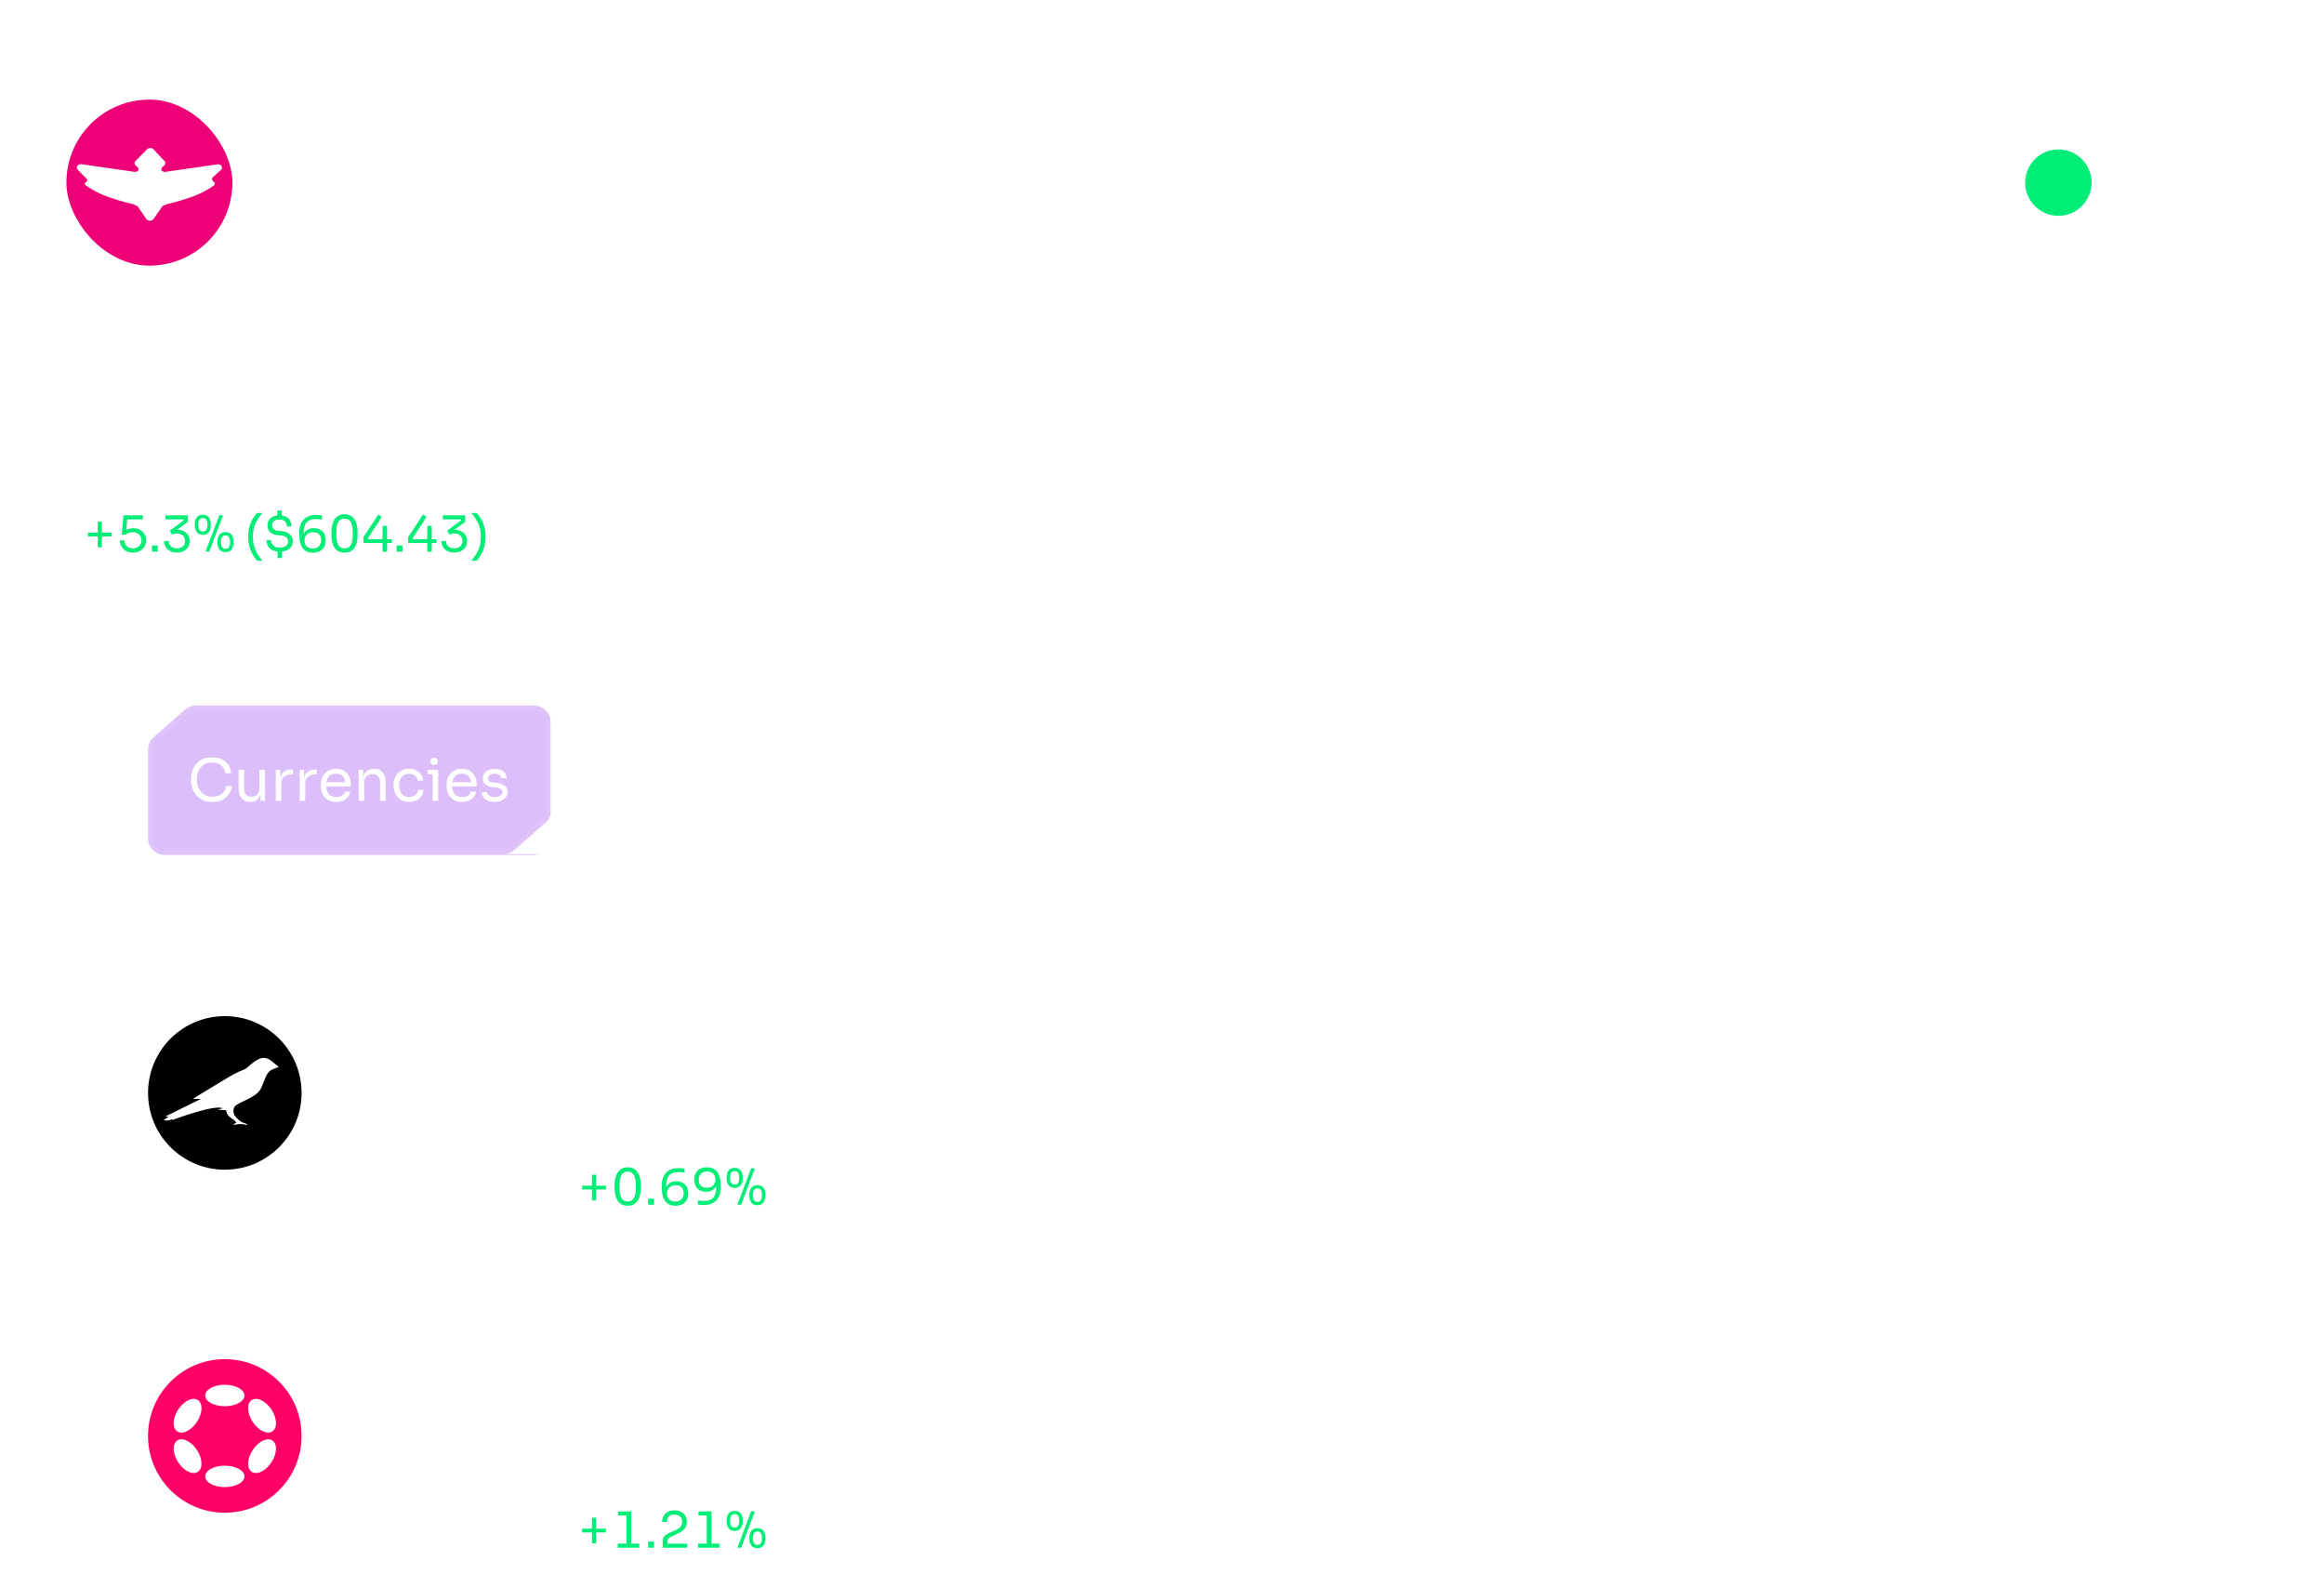 <svg xmlns="http://www.w3.org/2000/svg" width="438" height="299" fill="none"><g clip-path="url(#a)" filter="url(#b)"><g clip-path="url(#c)"><rect width="438" height="469.286" fill="#fff" fill-opacity=".01" rx="17.989"/><rect width="31.286" height="31.286" x="12.514" y="15.643" fill="#E07" rx="15.643"/><path fill="#fff" d="m16.326 30.566-1.685-1.727c-.448-.46.044-1.123.755-1.019l9.917 1.43a.864.864 0 0 0 .64-.152c.304-.23.13-.619-.162-.859l-.164-.134c-.301-.247-.393-.645-.091-.892l2.23-2.256a.92.92 0 0 1 1.117 0l2.105 2.256c.301.247.21.645-.092.892l-.163.134c-.293.24-.467.629-.162.86.171.13.408.186.64.152l9.707-1.4c.735-.108 1.222.598.724 1.048l-1.501 1.356c-.265.24-.227.61.082.81.317.206.344.584.037.8a17.278 17.278 0 0 1-4.132 2.108c-2.52.886-4.193 1.259-4.562 1.34a.983.983 0 0 0-.161.05l-.547.225a.743.743 0 0 0-.32.242l-1.601 2.314c-.304.415-1.047.415-1.35 0l-1.602-2.313a.743.743 0 0 0-.32-.243l-.547-.224a.986.986 0 0 0-.16-.05c-.37-.082-2.042-.455-4.563-1.34a17.192 17.192 0 0 1-4.242-2.188c-.239-.171-.203-.47.06-.616.246-.137.299-.414.113-.604ZM54.451 36.286l-2.534-10.277h2.38l1.984 8.728-.492-.324h1.28l-.548.324 1.534-8.348h1.915l-2.013 9.897H54.45Zm6.124 0-2.168-9.897h2.014l1.773 8.348-.535-.324h1.225l-.464.324 1.731-8.729h2.253L64.15 36.287h-3.576Zm11.202 0v-2.28h-.38v-2.479c0-.394-.094-.69-.282-.887-.188-.197-.488-.295-.901-.295a42.449 42.449 0 0 0-1.858.056c-.357.019-.681.038-.972.056v-1.9a26.663 26.663 0 0 1 2.534-.113c.789 0 1.45.113 1.985.338.545.225.958.568 1.24 1.028.28.45.421 1.032.421 1.745v4.73h-1.787Zm-2.464.197c-.554 0-1.042-.099-1.464-.296a2.305 2.305 0 0 1-.972-.844c-.234-.376-.352-.822-.352-1.338 0-.563.146-1.023.437-1.38.29-.366.699-.633 1.224-.802.526-.178 1.131-.268 1.817-.268h1.647v1.254h-1.661c-.395 0-.7.098-.916.295-.206.188-.31.446-.31.775 0 .31.104.563.31.76.216.187.521.281.916.281.253 0 .478-.042.675-.126.207-.094.376-.25.507-.465.132-.216.207-.516.225-.901l.535.563c-.046.535-.178.986-.394 1.352a2.103 2.103 0 0 1-.873.844c-.366.197-.816.296-1.351.296Zm8.105-.113c-.638 0-1.145-.084-1.52-.253a1.594 1.594 0 0 1-.816-.788c-.16-.357-.24-.822-.24-1.394v-7.927h2.267v7.94c0 .151.042.268.127.353.084.084.206.127.366.127h.69v1.942h-.874Zm4.211 0c-.638 0-1.145-.084-1.52-.253a1.594 1.594 0 0 1-.817-.788c-.16-.357-.239-.822-.239-1.394v-7.927h2.267v7.94c0 .151.042.268.126.353.085.084.207.127.367.127h.69v1.942h-.874Zm5.352.183c-.657 0-1.238-.112-1.745-.337a3.73 3.73 0 0 1-1.253-.901 4.329 4.329 0 0 1-.76-1.282 4.37 4.37 0 0 1-.254-1.464v-.281c0-.517.085-1.01.253-1.479.179-.478.432-.905.76-1.28a3.462 3.462 0 0 1 1.225-.888c.498-.225 1.061-.338 1.69-.338.826 0 1.52.188 2.084.563a3.61 3.61 0 0 1 1.309 1.45c.3.592.45 1.24.45 1.943v.76h-6.828v-1.28h5.463l-.732.59c0-.46-.066-.853-.197-1.182a1.532 1.532 0 0 0-.592-.746c-.253-.178-.572-.267-.957-.267-.394 0-.727.089-1 .267-.272.178-.478.441-.62.788-.14.338-.21.756-.21 1.253 0 .46.065.864.197 1.211.131.338.338.6.62.789.28.187.647.281 1.097.281.413 0 .751-.08 1.014-.24.263-.159.441-.356.535-.59h2.07a3.253 3.253 0 0 1-.662 1.38 3.355 3.355 0 0 1-1.239.942c-.497.226-1.07.338-1.718.338Zm7.674-.07c-.826 0-1.474-.23-1.943-.69-.47-.46-.704-1.112-.704-1.957v-4.505h2.098v4.561c0 .254.06.451.183.592.13.131.3.197.506.197.216 0 .38-.066.493-.197.122-.141.183-.338.183-.592h1.633c0 .789-.201 1.418-.605 1.887-.394.47-1.01.704-1.844.704Zm-3.788-6.265v-1.647h5.998v1.647h-5.998Zm1.14-1v-2.815h2.099v2.815h-2.098Zm11.388 7.068v-8.757l.619.479h-3.083v-2h4.773v10.278h-2.309Zm-2.703 0v-2h7.307v2h-7.307Z"/><path fill="#fff" fill-opacity=".65" d="M113.843 28.49c.219-.222.478-.333.777-.333.3 0 .559.111.777.334l3.593 3.871 3.61-3.871a.998.998 0 0 1 .76-.334c.31 0 .569.111.777.334.23.234.345.512.345.833 0 .321-.115.6-.345.834l-4.353 4.705a1.051 1.051 0 0 1-.777.334 1.11 1.11 0 0 1-.794-.334l-4.37-4.705a1.22 1.22 0 0 1-.311-.834c0-.32.104-.599.311-.833Z"/><rect width="25.029" height="25.029" x="230.611" y="18.772" fill="#fff" fill-opacity=".1" rx="12.514"/><g fill="#fff" fill-opacity=".65" clip-path="url(#d)"><path d="M236.086 37.393a.949.949 0 0 0 .233.653.84.84 0 0 0 .409.236c.098.027.17.042.217.043l4.161-.03c.275-.014.491-.11.648-.285a1.263 1.263 0 0 0 .278-.649c-.015-.27-.093-.487-.233-.653a.84.84 0 0 0-.409-.236 1.186 1.186 0 0 0-.217-.043l-2.037.018 2.763-2.808a.777.777 0 0 0 .236-.383c.019-.064.033-.153.042-.266a.795.795 0 0 0-.233-.653.793.793 0 0 0-.355-.238.703.703 0 0 0-.242-.016.9.9 0 0 0-.64.254l-2.763 2.808.072-2.125c.01-.274-.074-.494-.249-.658a.84.84 0 0 0-.388-.247.966.966 0 0 0-.221-.027.897.897 0 0 0-.628.274c-.12.128-.203.272-.25.431a.935.935 0 0 0-.044.213l-.15 4.387ZM250.164 25.179a.944.944 0 0 0-.233-.654.841.841 0 0 0-.408-.235 1.038 1.038 0 0 0-.217-.043l-4.161.029c-.276.015-.492.11-.649.285a1.26 1.26 0 0 0-.278.649c.016.27.093.488.233.654a.84.84 0 0 0 .409.235c.087.025.159.04.217.044l2.037-.018-2.763 2.807a.784.784 0 0 0-.236.384 1.351 1.351 0 0 0-.042.265.795.795 0 0 0 .233.654.793.793 0 0 0 .355.237.706.706 0 0 0 .243.016c.247 0 .46-.084.639-.253l2.763-2.808-.072 2.125c-.009.274.074.493.25.658a.832.832 0 0 0 .387.247.968.968 0 0 0 .222.027.897.897 0 0 0 .627-.274c.12-.128.203-.272.25-.432.028-.096.043-.167.045-.212l.149-4.387Z"/></g><rect width="107.275" height="25.029" x="261.897" y="18.772" fill="#fff" fill-opacity=".1" rx="12.514"/><path fill="#fff" d="M283.528 32.859V29.61a1.571 1.571 0 0 0 1.051-1.476c0-.868-.713-1.57-1.591-1.57-.372 0-.713.126-.984.337l-2.981-1.659c.009-.068.015-.137.015-.207a1.58 1.58 0 0 0-1.591-1.571c-.878 0-1.591.703-1.591 1.57 0 .08.008.159.02.235l-2.858 1.59a1.595 1.595 0 0 0-.927-.296c-.878 0-1.591.703-1.591 1.571 0 .63.377 1.173.92 1.423v3.354c-.543.25-.92.793-.92 1.423 0 .868.713 1.57 1.591 1.57.419 0 .799-.16 1.083-.421l2.706 1.505a1.524 1.524 0 0 0-.024.264c0 .867.713 1.57 1.591 1.57a1.58 1.58 0 0 0 1.591-1.57c0-.081-.008-.16-.02-.236l2.837-1.579a1.6 1.6 0 0 0 1.132.468 1.58 1.58 0 0 0 1.591-1.571 1.57 1.57 0 0 0-1.05-1.476Zm-7.137 3.221-2.727-1.517a1.574 1.574 0 0 0-1.192-1.752V29.66c.254-.062.484-.183.674-.35l2.834 1.648c-.014.085-.024.17-.024.26 0 .69.452 1.274 1.079 1.485v3.035a1.587 1.587 0 0 0-.644.343Zm2.171-6.074a1.596 1.596 0 0 0-1.014-.36c-.407 0-.778.152-1.059.4l-2.831-1.645a1.549 1.549 0 0 0-.034-.684l2.746-1.528c.283.258.661.417 1.077.417.426 0 .813-.166 1.098-.435l2.894 1.61a1.537 1.537 0 0 0-.034.509l-2.843 1.716Zm-.038 6.093a1.6 1.6 0 0 0-.436-.284v-3.122a1.572 1.572 0 0 0 1.018-1.797l2.748-1.66c.172.173.384.305.621.385v3.228a1.573 1.573 0 0 0-1.07 1.647l-2.881 1.603ZM290.813 33.786l2.469-6.851h1.558l2.543 6.851h-.948l-2.299-6.25.45.224h-1.107l.478-.225-2.224 6.251h-.92Zm1.474-2.046.309-.826h2.957l.31.826h-3.576Zm7.189 2.102c-.276 0-.514-.037-.714-.112a.951.951 0 0 1-.46-.376c-.106-.175-.159-.406-.159-.694v-5.725h.901v5.762c0 .12.031.213.094.282a.4.4 0 0 0 .281.094h.526v.77h-.469Zm2.681 0c-.276 0-.513-.037-.714-.112a.951.951 0 0 1-.46-.376c-.106-.175-.159-.406-.159-.694v-5.725h.901v5.762c0 .12.031.213.094.282a.402.402 0 0 0 .281.094h.526v.77h-.469Zm3.446-.056v-5.012h.713v2.15h-.112c0-.495.066-.91.197-1.249.138-.344.344-.604.619-.779.276-.181.623-.272 1.042-.272h.038c.632 0 1.098.197 1.398.591.307.395.46.964.46 1.709v2.862h-.901v-3.05c0-.388-.109-.698-.328-.93-.219-.237-.52-.356-.901-.356-.395 0-.714.122-.958.366s-.366.57-.366.976v2.994h-.901Zm7.947.17c-.438 0-.817-.076-1.136-.226a2.2 2.2 0 0 1-.779-.591 2.64 2.64 0 0 1-.451-.836 3.217 3.217 0 0 1-.14-.938v-.17c0-.325.047-.64.14-.947.1-.307.251-.582.451-.826.2-.25.454-.448.76-.591.313-.15.679-.226 1.098-.226.545 0 .992.12 1.342.357.357.231.62.532.789.9.175.37.263.764.263 1.184v.403h-4.449v-.676h3.792l-.207.366c0-.356-.056-.663-.169-.92a1.312 1.312 0 0 0-.507-.61c-.225-.143-.51-.215-.854-.215-.356 0-.654.081-.891.244a1.51 1.51 0 0 0-.526.666 2.608 2.608 0 0 0-.169.976c0 .357.056.679.169.967.119.281.3.507.544.676.244.162.554.244.93.244.394 0 .713-.088.957-.263.25-.175.4-.379.45-.61h.845a1.984 1.984 0 0 1-.413.891c-.206.25-.466.442-.779.573a2.714 2.714 0 0 1-1.06.197Zm5.099-.039c-.451 0-.817-.134-1.098-.403-.282-.275-.423-.663-.423-1.164v-3.2h.864v3.238c0 .275.069.478.206.61a.727.727 0 0 0 .507.187.76.76 0 0 0 .516-.187c.144-.132.216-.335.216-.61h.732c0 .463-.137.835-.413 1.117-.275.275-.644.412-1.107.412Zm-2.384-4.467v-.676h3.66v.676h-3.66Zm.863-.375v-1.821h.864v1.82h-.864Zm5.444 4.711 1.013-4.843h1.221l1.182 4.843h-.77l-1.182-4.824h.3l-1.023 4.824h-.741Zm-.46 0v-.713h1.042v.713h-1.042Zm-.207 0-1.417-5.012h.864l1.379 5.012h-.826Zm3.501 0v-.713h1.042v.713h-1.042Zm.423 0 1.201-5.012h.816l-1.229 5.012h-.788Zm5.264.17c-.438 0-.823-.076-1.155-.226a2.662 2.662 0 0 1-.844-.591 2.686 2.686 0 0 1-.516-.836 2.694 2.694 0 0 1-.169-.938v-.17c0-.318.059-.631.178-.938a2.48 2.48 0 0 1 .526-.835c.231-.25.513-.448.844-.591.332-.15.71-.226 1.136-.226.425 0 .804.075 1.136.226.331.143.613.34.844.59.232.245.407.523.526.836.119.307.178.62.178.939v.169c0 .319-.059.632-.178.938a2.496 2.496 0 0 1-.516.836 2.561 2.561 0 0 1-.836.59 2.77 2.77 0 0 1-1.154.226Zm0-.808c.375 0 .694-.081.957-.244.269-.17.473-.394.61-.676.144-.282.216-.598.216-.948 0-.357-.072-.676-.216-.957a1.63 1.63 0 0 0-.619-.667c-.263-.162-.579-.244-.948-.244-.363 0-.679.082-.948.244a1.624 1.624 0 0 0-.619.667c-.144.281-.216.6-.216.957 0 .35.068.666.206.948.144.282.347.507.61.676.269.163.591.244.967.244Zm3.846.638v-5.012h.695v1.577h-.019c0-.37.053-.673.159-.91.113-.244.276-.426.488-.545.219-.119.485-.178.798-.178h.882v.807h-1.126c-.325 0-.569.081-.732.244-.163.163-.244.407-.244.732v3.285h-.901Zm7.281 0-1.887-2.337h-.826l2.3-2.675h.948l-2.084 2.412.066-.478 2.525 3.078h-1.042Zm-3.454 0v-6.851h.901v6.851h-.901Zm6.762.15c-.657 0-1.167-.14-1.53-.422-.357-.282-.541-.666-.554-1.155h.845c.012.194.109.38.291.554.187.17.503.254.948.254.4 0 .707-.078.919-.235.213-.163.32-.36.32-.591a.556.556 0 0 0-.235-.479c-.157-.119-.41-.197-.76-.235l-.545-.056c-.475-.05-.863-.19-1.164-.422-.3-.238-.45-.57-.45-.995 0-.32.081-.591.244-.817.163-.231.388-.406.676-.525.288-.125.619-.188.995-.188.563 0 1.02.125 1.37.375.35.25.532.623.544 1.117h-.844c-.007-.2-.1-.369-.282-.506-.175-.144-.438-.216-.788-.216-.351 0-.617.072-.798.216a.665.665 0 0 0-.272.544c0 .188.062.338.187.45.132.113.345.185.639.216l.544.057c.538.056.97.206 1.295.45.326.238.488.576.488 1.014 0 .313-.09.591-.272.835a1.768 1.768 0 0 1-.732.563 2.769 2.769 0 0 1-1.079.197Z"/><path fill="#fff" fill-opacity=".5" d="M357.124 28.549h-4.062c-.92 0-1.493.997-1.03 1.792l2.031 3.482c.46.788 1.6.788 2.059 0l2.032-3.482a1.192 1.192 0 0 0-1.03-1.792Z"/><rect width="25.029" height="25.029" x="375.429" y="18.772" fill="#fff" fill-opacity=".1" rx="12.514"/><circle cx="387.943" cy="31.286" r="6.257" fill="#0E7"/><path fill="#fff" fill-opacity=".65" d="M416.1 33.726a2.3 2.3 0 0 0 1.205-.328c.375-.22.672-.516.891-.892a2.38 2.38 0 0 0 .329-1.22c0-.438-.11-.84-.329-1.204a2.439 2.439 0 0 0-.891-.892 2.3 2.3 0 0 0-1.205-.329c-.438 0-.845.11-1.22.329a2.442 2.442 0 0 0-.892.892 2.297 2.297 0 0 0-.328 1.204 2.442 2.442 0 0 0 1.22 2.112c.375.219.782.328 1.22.328Zm-7.039-2.44c0-.407.141-.75.422-1.032a1.406 1.406 0 0 1 1.033-.423h.234a.546.546 0 0 0 .297-.078.48.48 0 0 0 .173-.235c.02-.073.041-.135.062-.187a.566.566 0 0 0 .063-.141.488.488 0 0 0 .047-.219c0-.136-.047-.235-.141-.297l-.125-.157a1.385 1.385 0 0 1-.423-1.017c0-.417.141-.756.423-1.016l.187-.204.016-.015c.313-.282.662-.423 1.048-.423.396 0 .72.141.97.423l.094.094c.083.093.182.14.297.14.083 0 .167-.02.25-.062l.313-.094a.52.52 0 0 0 .219-.172.433.433 0 0 0 .094-.266v-.203c0-.397.141-.736.422-1.017a1.414 1.414 0 0 1 1.033-.438h.25c.396 0 .735.146 1.017.438.292.281.438.62.438 1.017v.219c0 .094.026.182.078.265.052.073.13.13.235.173.052.01.109.03.172.062.062.032.109.052.141.063a.415.415 0 0 0 .187.047.444.444 0 0 0 .344-.157l.094-.094.032-.015c.281-.282.62-.423 1.016-.423.199 0 .386.042.564.126.187.083.349.203.484.36l.188.203c.292.26.438.594.438 1 0 .387-.146.72-.438 1.002l-.125.156a.495.495 0 0 0-.156.36c0 .042.01.094.031.157.062.156.109.26.141.313a.566.566 0 0 0 .187.25.495.495 0 0 0 .266.078h.032c.396 0 .735.146 1.016.438.292.282.438.62.438 1.017v.25c0 .407-.14.75-.422 1.032a1.433 1.433 0 0 1-1.032.407h-.219a.435.435 0 0 0-.266.094.517.517 0 0 0-.172.219 1.076 1.076 0 0 1-.126.328.42.42 0 0 0-.046.188c0 .115.046.23.14.344l.11.094h.015c.282.292.423.636.423 1.033 0 .396-.146.735-.438 1.017l-.204.203c-.26.281-.599.422-1.016.422-.407 0-.746-.14-1.017-.422l-.157-.125a.46.46 0 0 0-.516-.126l-.328.141a.59.59 0 0 0-.235.188.495.495 0 0 0-.078.266v.094c0 .365-.141.683-.422.954a1.303 1.303 0 0 1-.97.422h-.125c-.376 0-.704-.14-.986-.422a1.307 1.307 0 0 1-.407-.954v-.297a.29.29 0 0 0-.078-.235.502.502 0 0 0-.203-.188l-.266-.125a.417.417 0 0 0-.188-.047.418.418 0 0 0-.328.141.526.526 0 0 0-.094.11 1.41 1.41 0 0 1-.939.344c-.417 0-.766-.152-1.048-.454l-.188-.203a1.358 1.358 0 0 1-.359-.923c0-.355.12-.668.359-.939l.219-.219a.517.517 0 0 0 .126-.328.87.87 0 0 0-.032-.172 3.962 3.962 0 0 1-.141-.376.483.483 0 0 0-.172-.219.434.434 0 0 0-.266-.094h-.531c-.407 0-.751-.14-1.033-.422a1.388 1.388 0 0 1-.422-1.017Z"/><mask id="e" fill="#fff"><path fill-rule="evenodd" d="M33.442 117.322h383.184a6.257 6.257 0 0 1 6.257 6.257v392.635c0 .869-.177 1.696-.496 2.447v-12.929a6.256 6.256 0 0 1-2.135 4.707l-11.798 10.332a6.254 6.254 0 0 1-4.122 1.551h13.663c-.441.098-.899.15-1.369.15H21.644a6.258 6.258 0 0 1-6.257-6.258V133.911c0-1.803.778-3.519 2.134-4.707l11.798-10.332c1.141-1 2.606-1.55 4.123-1.55Z" clip-rule="evenodd"/></mask><path fill="#fff" fill-opacity=".03" fill-rule="evenodd" d="M33.442 117.322h383.184a6.257 6.257 0 0 1 6.257 6.257v392.635c0 .869-.177 1.696-.496 2.447v-12.929a6.256 6.256 0 0 1-2.135 4.707l-11.798 10.332a6.254 6.254 0 0 1-4.122 1.551h13.663c-.441.098-.899.15-1.369.15H21.644a6.258 6.258 0 0 1-6.257-6.258V133.911c0-1.803.778-3.519 2.134-4.707l11.798-10.332c1.141-1 2.606-1.55 4.123-1.55Z" clip-rule="evenodd"/><path fill="#fff" fill-opacity=".1" d="M422.387 518.661h-.782l1.502.306-.72-.306Zm-2.135-8.222-.515-.588.515.588Zm-11.798 10.332-.515-.588.515.588Zm9.541 1.551.17.763-.17-1.546v.783ZM17.521 129.204l-.515-.588.515.588Zm11.798-10.332-.515-.589.515.589Zm387.307-2.333H33.442v1.565h383.184v-1.565Zm7.039 7.04a7.04 7.04 0 0 0-7.039-7.04v1.565a5.475 5.475 0 0 1 5.475 5.475h1.564Zm0 392.635V123.579h-1.564v392.635h1.564Zm-.558 2.753c.36-.846.558-1.777.558-2.753h-1.564c0 .762-.155 1.485-.434 2.141l1.44.612Zm-1.502-13.235v12.929h1.564v-12.929h-1.564Zm-.838 5.295a7.035 7.035 0 0 0 2.402-5.295h-1.564a5.476 5.476 0 0 1-1.868 4.119l1.03 1.176ZM408.97 521.36l11.797-10.333-1.03-1.176-11.798 10.332 1.031 1.177Zm-4.638 1.744c1.706 0 3.354-.62 4.638-1.744l-1.031-1.177a5.475 5.475 0 0 1-3.607 1.356v1.565Zm13.663-1.565h-13.663v1.565h13.663v-1.565Zm-1.369 1.715a7.04 7.04 0 0 0 1.539-.169l-.341-1.527a5.49 5.49 0 0 1-1.198.131v1.565Zm-394.982 0h394.982v-1.565H21.644v1.565Zm-7.04-7.04a7.04 7.04 0 0 0 7.04 7.04v-1.565a5.475 5.475 0 0 1-5.475-5.475h-1.564Zm0-382.303v382.303h1.565V133.911h-1.564Zm2.402-5.295a7.037 7.037 0 0 0-2.401 5.295h1.564c0-1.578.68-3.079 1.868-4.119l-1.03-1.176Zm11.798-10.333-11.798 10.333 1.03 1.176 11.798-10.332-1.03-1.177Zm4.638-1.744a7.04 7.04 0 0 0-4.638 1.744l1.03 1.177a5.476 5.476 0 0 1 3.608-1.356v-1.565Z" mask="url(#e)"/><mask id="f" fill="#fff"><path fill-rule="evenodd" d="M36.927 129.836h63.713c1.728 0 3.129 1.4 3.129 3.128v17.477a3.136 3.136 0 0 1-.935 1.454l-5.898 5.166a3.13 3.13 0 0 1-2.061.775h6.747a3.127 3.127 0 0 1-.982.157H31.03a3.129 3.129 0 0 1-3.13-3.129V138.13c0-.901.39-1.759 1.068-2.353l5.898-5.166c.57-.5 1.303-.775 2.06-.775Z" clip-rule="evenodd"/></mask><path fill="#70E" fill-opacity=".25" fill-rule="evenodd" d="M36.927 129.836h63.713c1.728 0 3.129 1.4 3.129 3.128v17.477a3.136 3.136 0 0 1-.935 1.454l-5.898 5.166a3.13 3.13 0 0 1-2.061.775h6.747a3.127 3.127 0 0 1-.982.157H31.03a3.129 3.129 0 0 1-3.13-3.129V138.13c0-.901.39-1.759 1.068-2.353l5.898-5.166c.57-.5 1.303-.775 2.06-.775Z" clip-rule="evenodd"/><path fill="#fff" fill-opacity=".1" d="m103.769 150.441.749.225.033-.11v-.115h-.782Zm-.935 1.454.515.588-.515-.588Zm-5.898 5.166.515.588-.515-.588Zm4.686.775.245.742-.245-1.524v.782Zm-72.654-22.059.515.588-.515-.588Zm5.898-5.166-.515-.589.515.589Zm65.774-1.557H36.927v1.564h63.713v-1.564Zm3.911 3.91a3.91 3.91 0 0 0-3.911-3.91v1.564a2.346 2.346 0 0 1 2.347 2.346h1.564Zm0 17.477v-17.477h-1.564v17.477h1.564Zm-1.202 2.042a3.913 3.913 0 0 0 1.169-1.817l-1.498-.45a2.348 2.348 0 0 1-.702 1.09l1.031 1.177Zm-5.898 5.166 5.898-5.166-1.031-1.177-5.897 5.166 1.03 1.177Zm-2.576.969c.948 0 1.863-.344 2.576-.969l-1.03-1.177a2.344 2.344 0 0 1-1.546.582v1.564Zm6.747-1.564h-6.747v1.564h6.747v-1.564Zm-.982 1.721c.428 0 .84-.069 1.227-.197l-.49-1.485a2.351 2.351 0 0 1-.737.118v1.564Zm-69.61 0h69.61v-1.564H31.03v1.564Zm-3.911-3.911a3.91 3.91 0 0 0 3.91 3.911v-1.564a2.347 2.347 0 0 1-2.346-2.347H27.12Zm0-16.734v16.734h1.564V138.13H27.12Zm1.334-2.942a3.912 3.912 0 0 0-1.334 2.942h1.564c0-.676.292-1.319.8-1.765l-1.03-1.177Zm5.898-5.166-5.898 5.166 1.03 1.177 5.898-5.166-1.03-1.177Zm2.576-.968c-.948 0-1.863.344-2.576.968l1.03 1.177a2.344 2.344 0 0 1 1.546-.581v-1.564Z" mask="url(#f)"/><path fill="#fff" d="M40.023 147.993c-.73 0-1.355-.127-1.873-.383a3.497 3.497 0 0 1-1.237-.996 4.19 4.19 0 0 1-.69-1.325 4.795 4.795 0 0 1-.219-1.391v-.241c0-.482.073-.963.219-1.445.153-.482.387-.92.7-1.314a3.431 3.431 0 0 1 1.227-.953c.504-.241 1.106-.361 1.807-.361.715 0 1.328.124 1.84.372.51.248.916.595 1.215 1.04.3.446.482.971.547 1.577h-1.094c-.059-.452-.205-.825-.439-1.117a2.124 2.124 0 0 0-.887-.668 3.049 3.049 0 0 0-1.182-.219c-.475 0-.89.084-1.248.252a2.4 2.4 0 0 0-.898.69 3.162 3.162 0 0 0-.537 1.018 4.343 4.343 0 0 0-.175 1.26c0 .43.058.839.175 1.226.124.387.307.73.548 1.029.248.3.554.537.92.712.364.168.791.252 1.28.252.687 0 1.264-.172 1.73-.515.468-.343.753-.839.855-1.489h1.095a3.523 3.523 0 0 1-.559 1.5c-.292.453-.7.814-1.226 1.084-.518.27-1.15.405-1.894.405Zm7.105-.021c-.693 0-1.226-.227-1.598-.679-.373-.453-.559-1.106-.559-1.96v-3.395h1.051v3.603c0 .46.125.821.373 1.084.248.255.584.383 1.007.383.438 0 .796-.139 1.073-.416.278-.285.416-.672.416-1.161v-3.493h1.052v5.858h-.833v-2.507h.132c0 .577-.077 1.066-.23 1.467-.154.394-.383.697-.69.909-.3.204-.683.307-1.15.307h-.044Zm4.85-.176v-5.847h.833v2.409h-.044c0-.854.186-1.478.558-1.872.38-.402.946-.603 1.697-.603h.198v.942h-.373c-.584 0-1.033.157-1.346.471-.314.307-.471.752-.471 1.336v3.164h-1.052Zm4.492 0v-5.847h.832v2.409h-.044c0-.854.186-1.478.558-1.872.38-.402.946-.603 1.698-.603h.197v.942h-.372c-.584 0-1.033.157-1.347.471-.314.307-.471.752-.471 1.336v3.164H56.47Zm6.912.197c-.51 0-.952-.087-1.325-.262a2.573 2.573 0 0 1-.909-.69 3.074 3.074 0 0 1-.525-.975 3.714 3.714 0 0 1-.164-1.095v-.197c0-.379.054-.748.164-1.106.117-.357.292-.679.526-.963a2.45 2.45 0 0 1 .886-.69c.366-.175.793-.263 1.282-.263.635 0 1.157.139 1.565.416.417.27.723.621.92 1.051.205.431.307.891.307 1.38v.471h-5.19v-.789h4.423l-.24.427c0-.416-.066-.773-.198-1.073a1.541 1.541 0 0 0-.59-.711c-.264-.168-.596-.252-.997-.252-.416 0-.763.095-1.04.284-.27.19-.475.449-.614.778a3.049 3.049 0 0 0-.197 1.139c0 .416.066.792.197 1.128.139.328.35.591.635.788.285.19.646.285 1.084.285.46 0 .833-.103 1.117-.307.292-.204.467-.442.526-.712h.985a2.32 2.32 0 0 1-.482 1.041 2.33 2.33 0 0 1-.908.668 3.174 3.174 0 0 1-1.238.229Zm4.22-.197v-5.847h.832v2.508h-.132c0-.577.077-1.063.23-1.457.16-.401.402-.704.723-.909.321-.211.726-.317 1.215-.317h.044c.737 0 1.281.23 1.632.69.357.46.536 1.124.536 1.993v3.339h-1.051v-3.558c0-.453-.128-.814-.383-1.084-.256-.278-.606-.417-1.051-.417-.46 0-.833.143-1.117.428-.285.284-.427.664-.427 1.138v3.493H67.6Zm9.511.197c-.504 0-.942-.087-1.314-.262a2.65 2.65 0 0 1-.909-.701 3.267 3.267 0 0 1-.547-.986 3.434 3.434 0 0 1-.175-1.073v-.197c0-.372.058-.737.175-1.095.124-.358.306-.679.547-.963.248-.292.555-.526.92-.701.365-.175.792-.263 1.281-.263.49 0 .927.091 1.314.274.394.182.708.441.942.777.24.329.376.719.405 1.172h-1.007a1.411 1.411 0 0 0-.504-.909c-.285-.248-.668-.372-1.15-.372-.416 0-.763.095-1.04.284-.277.19-.486.449-.624.778a2.846 2.846 0 0 0-.208 1.117c0 .401.07.77.208 1.106.138.328.347.591.624.788.285.19.639.285 1.062.285.329 0 .613-.059.854-.175a1.55 1.55 0 0 0 .58-.471c.147-.197.234-.42.263-.668h1.008c-.022.46-.157.858-.405 1.193-.241.336-.563.599-.964.789-.394.182-.84.273-1.336.273Zm4.418-.197v-5.847h1.051v5.847h-1.051Zm-.898-5.015v-.832h1.949v.832h-1.95Zm1.194-1.774c-.234 0-.41-.062-.526-.186a.685.685 0 0 1-.164-.471c0-.189.054-.346.164-.47.117-.125.292-.187.525-.187.234 0 .406.062.515.187a.659.659 0 0 1 .175.47.66.66 0 0 1-.175.471c-.11.124-.28.186-.514.186Zm5.273 6.986c-.51 0-.953-.087-1.325-.262a2.573 2.573 0 0 1-.909-.69 3.074 3.074 0 0 1-.525-.975 3.714 3.714 0 0 1-.164-1.095v-.197c0-.379.054-.748.164-1.106.117-.357.292-.679.525-.963a2.45 2.45 0 0 1 .887-.69c.365-.175.792-.263 1.281-.263.636 0 1.157.139 1.566.416.416.27.723.621.92 1.051.205.431.307.891.307 1.38v.471h-5.19v-.789h4.423l-.24.427c0-.416-.066-.773-.198-1.073a1.541 1.541 0 0 0-.591-.711c-.263-.168-.595-.252-.997-.252-.416 0-.762.095-1.04.284-.27.19-.474.449-.613.778a3.049 3.049 0 0 0-.197 1.139c0 .416.066.792.197 1.128.139.328.35.591.635.788.285.19.646.285 1.084.285.46 0 .832-.103 1.117-.307.292-.204.467-.442.526-.712h.985a2.32 2.32 0 0 1-.482 1.041 2.33 2.33 0 0 1-.908.668 3.174 3.174 0 0 1-1.238.229Zm6.136-.021c-.767 0-1.362-.165-1.785-.493-.416-.329-.632-.778-.646-1.347h.985c.015.226.128.442.34.646.219.197.587.296 1.106.296.467 0 .824-.092 1.073-.274.248-.19.372-.42.372-.69a.646.646 0 0 0-.274-.558c-.182-.139-.478-.23-.887-.274l-.635-.066c-.555-.058-1.007-.222-1.358-.493-.35-.277-.525-.664-.525-1.16 0-.373.095-.69.284-.953.19-.27.453-.474.789-.613a2.888 2.888 0 0 1 1.16-.219c.657 0 1.19.146 1.6.438.408.292.62.726.634 1.303h-.985c-.007-.234-.117-.431-.329-.591-.204-.168-.51-.252-.92-.252-.408 0-.719.084-.93.252a.777.777 0 0 0-.318.635.67.67 0 0 0 .22.525c.153.132.4.216.744.252l.635.066c.628.066 1.131.241 1.511.525.38.278.57.672.57 1.183 0 .365-.106.69-.318.975-.205.277-.49.496-.854.657-.365.153-.785.23-1.26.23Z"/><mask id="g" fill="#fff"><path fill-rule="evenodd" d="M243.413 129.836h131.759c1.728 0 3.129 1.4 3.129 3.128v17.304a3.127 3.127 0 0 1-.982 1.627l-5.897 5.166a3.133 3.133 0 0 1-2.061.775h6.793a3.127 3.127 0 0 1-.982.157H237.515a3.128 3.128 0 0 1-3.128-3.129V138.13a3.13 3.13 0 0 1 1.067-2.353l5.898-5.166c.57-.5 1.302-.775 2.061-.775Z" clip-rule="evenodd"/></mask><path fill="#fff" fill-opacity=".05" fill-rule="evenodd" d="M243.413 129.836h131.759c1.728 0 3.129 1.4 3.129 3.128v17.304a3.127 3.127 0 0 1-.982 1.627l-5.897 5.166a3.133 3.133 0 0 1-2.061.775h6.793a3.127 3.127 0 0 1-.982.157H237.515a3.128 3.128 0 0 1-3.128-3.129V138.13a3.13 3.13 0 0 1 1.067-2.353l5.898-5.166c.57-.5 1.302-.775 2.061-.775Z" clip-rule="evenodd"/><path fill="#fff" fill-opacity=".1" d="m378.301 150.268.761.182.021-.089v-.093h-.782Zm-.982 1.627.516.588-.516-.588Zm-5.897 5.166-.516-.589.516.589Zm4.732.775.245.742-.245-1.524v.782Zm-140.7-22.059.515.588-.515-.588Zm5.898-5.166-.516-.589.516.589Zm133.82-1.557H243.413v1.564h131.759v-1.564Zm3.911 3.91a3.91 3.91 0 0 0-3.911-3.91v1.564a2.346 2.346 0 0 1 2.347 2.346h1.564Zm0 17.304v-17.304h-1.564v17.304h1.564Zm-1.248 2.215a3.916 3.916 0 0 0 1.227-2.033l-1.522-.363a2.347 2.347 0 0 1-.736 1.219l1.031 1.177Zm-5.898 5.166 5.898-5.166-1.031-1.177-5.898 5.166 1.031 1.177Zm-2.576.969c.947 0 1.863-.344 2.576-.969l-1.031-1.177a2.343 2.343 0 0 1-1.545.582v1.564Zm6.793-1.564h-6.793v1.564h6.793v-1.564Zm-.982 1.721c.428 0 .841-.069 1.227-.197l-.49-1.485a2.351 2.351 0 0 1-.737.118v1.564Zm-137.657 0h137.657v-1.564H237.515v1.564Zm-3.91-3.911a3.91 3.91 0 0 0 3.91 3.911v-1.564a2.346 2.346 0 0 1-2.346-2.347h-1.564Zm0-16.734v16.734h1.564V138.13h-1.564Zm1.333-2.942a3.914 3.914 0 0 0-1.333 2.942h1.564c0-.676.292-1.319.8-1.765l-1.031-1.177Zm5.898-5.166-5.898 5.166 1.031 1.177 5.898-5.166-1.031-1.177Zm2.577-.968c-.948 0-1.864.344-2.577.968l1.031 1.177a2.345 2.345 0 0 1 1.546-.581v-1.564Z" mask="url(#g)"/><path fill="#fff" fill-opacity=".5" d="M247.528 147.993c-.664 0-1.23-.109-1.697-.328-.467-.219-.825-.522-1.073-.909a2.383 2.383 0 0 1-.372-1.314h1.073c0 .241.062.482.186.723.131.241.347.441.646.602.306.161.719.241 1.237.241.482 0 .876-.069 1.183-.208.306-.146.533-.332.679-.559.146-.233.219-.485.219-.755 0-.329-.143-.599-.427-.81-.285-.219-.701-.354-1.249-.406l-.887-.076c-.708-.059-1.273-.278-1.697-.657-.423-.38-.635-.88-.635-1.5 0-.489.117-.916.35-1.281a2.44 2.44 0 0 1 .997-.855c.423-.211.916-.317 1.478-.317.555 0 1.044.102 1.467.306.424.205.752.493.986.866.241.365.361.803.361 1.314h-1.073a1.48 1.48 0 0 0-.186-.723 1.376 1.376 0 0 0-.558-.559c-.256-.146-.588-.219-.997-.219-.394 0-.723.07-.985.208a1.46 1.46 0 0 0-.581.548 1.42 1.42 0 0 0-.186.712c0 .292.113.551.34.777.226.226.562.358 1.007.394l.887.077c.547.044 1.018.161 1.413.35.401.183.708.431.919.745.219.307.329.675.329 1.106 0 .489-.132.923-.394 1.303-.263.38-.632.675-1.106.887-.475.212-1.026.317-1.654.317Zm7.287 0c-.511 0-.953-.087-1.325-.262a2.58 2.58 0 0 1-.909-.69 3.069 3.069 0 0 1-.525-.975 3.698 3.698 0 0 1-.165-1.095v-.197c0-.379.055-.748.165-1.106.116-.357.292-.679.525-.963.234-.292.529-.522.887-.69.365-.175.792-.263 1.281-.263.635 0 1.157.139 1.566.416.416.27.723.621.92 1.051.204.431.306.891.306 1.38v.471h-5.19v-.789h4.424l-.241.427c0-.416-.066-.773-.197-1.073a1.543 1.543 0 0 0-.591-.711c-.263-.168-.595-.252-.997-.252-.416 0-.763.095-1.04.284-.27.19-.475.449-.613.778a3.037 3.037 0 0 0-.197 1.139c0 .416.065.792.197 1.128.138.328.35.591.635.788.285.19.646.285 1.084.285.46 0 .832-.103 1.117-.307.292-.204.467-.442.525-.712h.986c-.08.402-.241.749-.482 1.041a2.332 2.332 0 0 1-.909.668 3.172 3.172 0 0 1-1.237.229Zm7.756-.197v-1.752h-.175v-2.025c0-.402-.106-.705-.318-.909-.204-.205-.507-.307-.909-.307-.226 0-.46.004-.701.011l-.689.022a9.53 9.53 0 0 0-.57.033v-.92c.161-.015.329-.025.504-.033a7.29 7.29 0 0 1 .558-.022c.19-.007.373-.011.548-.011.598 0 1.088.073 1.467.219.38.139.661.369.843.69.183.321.274.756.274 1.303v3.701h-.832Zm-1.916.154c-.438 0-.818-.073-1.139-.219a1.742 1.742 0 0 1-.734-.657c-.168-.285-.252-.628-.252-1.03 0-.416.092-.762.274-1.04.19-.277.464-.485.821-.624.358-.146.789-.219 1.292-.219h1.588v.788h-1.631c-.424 0-.749.103-.975.307a1.014 1.014 0 0 0-.339.788c0 .322.113.581.339.778.226.197.551.295.975.295.248 0 .485-.043.711-.131.227-.095.413-.248.559-.46.153-.219.237-.518.252-.898l.284.416c-.036.416-.138.767-.306 1.052a1.59 1.59 0 0 1-.679.635c-.285.146-.632.219-1.04.219Zm4.677-.154v-5.847h.833v2.409h-.044c0-.854.186-1.478.558-1.872.38-.402.946-.603 1.698-.603h.197v.942h-.373c-.584 0-1.033.157-1.347.471-.313.307-.47.752-.47 1.336v3.164h-1.052Zm6.935.197c-.504 0-.942-.087-1.314-.262a2.652 2.652 0 0 1-.909-.701 3.261 3.261 0 0 1-.547-.986 3.43 3.43 0 0 1-.176-1.073v-.197c0-.372.059-.737.176-1.095.124-.358.306-.679.547-.963a2.75 2.75 0 0 1 .92-.701c.365-.175.792-.263 1.281-.263.489 0 .927.091 1.314.274.394.182.708.441.942.777.241.329.376.719.405 1.172h-1.007a1.414 1.414 0 0 0-.504-.909c-.285-.248-.668-.372-1.15-.372-.416 0-.763.095-1.04.284-.278.19-.486.449-.624.778a2.841 2.841 0 0 0-.208 1.117c0 .401.069.77.208 1.106.138.328.346.591.624.788.285.19.639.285 1.062.285.329 0 .613-.059.854-.175.241-.117.434-.274.58-.471a1.37 1.37 0 0 0 .263-.668h1.008c-.022.46-.157.858-.405 1.193a2.453 2.453 0 0 1-.964.789c-.394.182-.84.273-1.336.273Zm4.133-.197v-7.993h1.051v4.774h-.263c0-.577.073-1.073.219-1.489.154-.424.387-.748.701-.975.314-.226.716-.339 1.205-.339h.044c.7 0 1.23.233 1.587.701.358.46.537 1.12.537 1.982v3.339h-1.051v-3.558c0-.475-.135-.844-.406-1.106-.262-.263-.605-.395-1.029-.395-.467 0-.843.157-1.128.471-.277.307-.416.712-.416 1.216v3.372H276.4Z"/><g clip-path="url(#h)"><path fill="#fff" fill-opacity=".5" d="M361.679 147.952c.624 0 1.194-.095 1.711-.283a6.31 6.31 0 0 0 1.046-.505.609.609 0 0 1 .344-.098.66.66 0 0 1 .468.184l2.633 2.658a.737.737 0 0 0 .48.185.618.618 0 0 0 .455-.185.618.618 0 0 0 .185-.455.692.692 0 0 0-.185-.468l-2.658-2.657a.602.602 0 0 1-.196-.456c0-.123.032-.242.098-.357.205-.303.377-.652.517-1.046a5.512 5.512 0 0 0 .283-1.698 5.14 5.14 0 0 0-.394-2.018 5.906 5.906 0 0 0-1.12-1.673 5.035 5.035 0 0 0-1.649-1.095 5.004 5.004 0 0 0-2.018-.406c-.746 0-1.419.135-2.018.406a5.133 5.133 0 0 0-1.673 1.095 5.318 5.318 0 0 0-1.095 1.673c-.271.591-.406 1.264-.406 2.018 0 .747.135 1.42.406 2.018a5.343 5.343 0 0 0 1.095 1.637 5.633 5.633 0 0 0 1.673 1.144 5.464 5.464 0 0 0 2.018.382Zm-3.9-5.181c0-.549.102-1.058.307-1.525a3.72 3.72 0 0 1 .825-1.231 3.45 3.45 0 0 1 1.243-.837 4.005 4.005 0 0 1 1.525-.295c.534 0 1.038.098 1.514.295.459.197.869.476 1.23.837.337.336.62.747.849 1.231.197.475.296.984.296 1.525a3.86 3.86 0 0 1-.296 1.514 4.237 4.237 0 0 1-.849 1.23 3.709 3.709 0 0 1-1.23.837 3.73 3.73 0 0 1-1.514.308 3.754 3.754 0 0 1-1.525-.308 3.32 3.32 0 0 1-1.243-.837 3.638 3.638 0 0 1-.825-1.23 3.672 3.672 0 0 1-.307-1.514Z"/></g><g clip-path="url(#i)"><path fill="#fff" fill-opacity=".65" d="M408.56 147.697c.245 0 .477.085.697.256.22.171.33.367.33.587a.829.829 0 0 1-.257.605.796.796 0 0 1-.587.238h-6.782a3.548 3.548 0 0 1-1.283 2.072 3.628 3.628 0 0 1-2.329.806 3.698 3.698 0 0 1-2.346-.806 3.543 3.543 0 0 1-1.283-2.072h-3.062a.857.857 0 0 1-.604-.238.86.86 0 0 1-.239-.605c0-.232.08-.428.239-.587a.825.825 0 0 1 .604-.256h2.879a3.54 3.54 0 0 1 1.283-2.072 3.69 3.69 0 0 1 2.346-.806c.88 0 1.656.268 2.328.806a3.54 3.54 0 0 1 1.283 2.072h6.783Zm-17.745-7.993c0-.22.08-.397.239-.532a.903.903 0 0 1 .604-.201h6.691a3.55 3.55 0 0 1 1.284-2.072 3.623 3.623 0 0 1 2.328-.806c.867 0 1.631.263 2.291.788a4.15 4.15 0 0 1 1.43 1.998h3.061a.8.8 0 0 1 .587.238.771.771 0 0 1 .257.587.86.86 0 0 1-.239.605.818.818 0 0 1-.605.238h-3.061a3.51 3.51 0 0 1-1.301 2.072 3.622 3.622 0 0 1-2.329.806 3.62 3.62 0 0 1-2.328-.806 3.54 3.54 0 0 1-1.283-2.072h-6.783a.857.857 0 0 1-.604-.238.86.86 0 0 1-.239-.605Z"/></g><g clip-path="url(#j)"><path fill="#000" d="M42.37 217.298c7.992 0 14.47-6.478 14.47-14.469 0-7.992-6.478-14.47-14.47-14.47-7.99 0-14.47 6.478-14.47 14.47 0 7.991 6.48 14.469 14.47 14.469Z"/><path fill="#fff" d="M51.276 196.903c-.326-.246-.716-.581-1.426-.665-.665-.084-1.343.342-1.802.624-.459.281-1.325 1.109-1.683 1.361-.358.252-1.275.486-2.751 1.332-1.476.846-7.267 4.395-7.267 4.395l1.508.018-6.72 3.306h.672l-.967.701s.854.217 1.57-.216v.198s8-3.011 9.546-2.231l-.942.263c.081 0 1.6.097 1.6.097s.051.906.968 1.487c.917.576.936.894.936.894s-.477.186-.477.42c0 0 .704-.204 1.356-.186a5.41 5.41 0 0 1 1.225.186s-.05-.252-.685-.42c-.64-.174-1.261-.828-1.57-1.188a1.621 1.621 0 0 1-.256-1.643c.22-.545.985-.846 2.568-1.625 1.865-.924 2.292-1.608 2.556-2.142.264-.533.653-1.595.873-2.093.276-.642.615-.984.898-1.188.276-.204 1.538-.654 1.538-.654s-.96-.797-1.268-1.031Z"/></g><path fill="#fff" fill-opacity=".5" d="m77.758 185.764-2.365-3.2h-.948l2.872-3.651h1.764l-2.58 3.275-.02-.666 3.135 4.242h-1.858Zm-4.505 0v-6.851h1.539v6.851h-1.54Zm10 .179c-.644 0-1.192-.119-1.642-.357a2.444 2.444 0 0 1-1.014-1.032c-.232-.445-.347-.97-.347-1.577v-4.064h1.539v4.12c0 .301.056.563.169.789.119.219.285.388.497.506.22.119.485.179.798.179.32 0 .585-.06.798-.179.219-.118.385-.287.497-.506.113-.219.17-.482.17-.789v-4.12h1.538v4.064c0 .607-.115 1.132-.347 1.577-.231.444-.57.788-1.013 1.032-.445.238-.992.357-1.643.357Zm7.08 0c-.62 0-1.142-.097-1.567-.291-.426-.2-.748-.47-.967-.807a2.16 2.16 0 0 1-.328-1.183h1.492c0 .175.047.338.14.488.1.15.251.272.451.366.2.088.46.132.78.132.287 0 .528-.038.722-.113a.979.979 0 0 0 .441-.31c.1-.138.15-.294.15-.469a.588.588 0 0 0-.281-.516c-.188-.132-.491-.216-.91-.254l-.517-.047c-.682-.056-1.226-.269-1.633-.638-.407-.369-.61-.857-.61-1.464 0-.438.103-.817.31-1.136.212-.319.507-.563.882-.732.375-.175.82-.263 1.333-.263.538 0 .998.094 1.38.282.387.181.685.441.891.779.206.332.31.723.31 1.173H91.3a.896.896 0 0 0-.488-.807 1.194 1.194 0 0 0-.591-.131c-.225 0-.416.037-.573.112a.778.778 0 0 0-.338.31.788.788 0 0 0-.112.413.71.71 0 0 0 .206.507c.138.144.363.228.676.253l.526.047c.5.044.941.153 1.323.329.382.169.679.403.892.704.219.294.328.653.328 1.079 0 .438-.116.823-.347 1.154-.226.326-.548.579-.967.761-.42.181-.92.272-1.502.272Zm3.474-.179 2.262-6.851h2.487l2.346 6.851h-1.595l-1.896-5.791.488.198h-1.21l.506-.198-1.849 5.791h-1.54Zm1.717-1.698.47-1.277h2.684l.479 1.277h-3.633Zm6.554 1.698v-6.851h2.121l1.567 3.848h.179l1.548-3.848h2.159v6.851h-1.52v-5.847l.215.019-1.811 4.439h-1.464l-1.821-4.439.235-.019v5.847h-1.408Zm8.745 0 2.261-6.851h2.488l2.346 6.851h-1.595l-1.896-5.791.488.198h-1.211l.507-.198-1.849 5.791h-1.539Zm1.717-1.698.469-1.277h2.685l.478 1.277h-3.632Z"/><path fill="#fff" d="m81.274 205.329-3.942-5.335h-1.58l4.787-6.085h2.941l-4.302 5.46-.031-1.111 5.225 7.071h-3.098Zm-7.508 0v-11.42h2.565v11.42h-2.565Zm14.747.297c-1.032 0-1.903-.162-2.612-.485-.71-.334-1.246-.782-1.611-1.345-.366-.574-.548-1.231-.548-1.971h2.487c0 .292.078.563.235.813.167.25.417.454.75.61.334.146.767.219 1.3.219.479 0 .88-.062 1.204-.188.323-.125.568-.297.735-.516.167-.229.25-.49.25-.782a.98.98 0 0 0-.47-.86c-.312-.219-.818-.36-1.517-.423l-.86-.078c-1.137-.094-2.044-.448-2.722-1.064-.678-.615-1.017-1.428-1.017-2.44 0-.73.172-1.361.517-1.893.354-.532.844-.938 1.47-1.22.626-.292 1.366-.438 2.221-.438.897 0 1.664.157 2.3.469.646.303 1.142.736 1.486 1.299.344.553.516 1.204.516 1.955h-2.503a1.489 1.489 0 0 0-.814-1.345c-.26-.146-.588-.219-.985-.219-.375 0-.693.062-.954.188-.25.125-.438.297-.563.516a1.31 1.31 0 0 0-.188.688c0 .323.115.605.344.845.23.24.605.38 1.127.422l.876.078c.834.073 1.57.256 2.205.548.636.281 1.132.673 1.486 1.173.365.49.548 1.09.548 1.799 0 .73-.193 1.371-.579 1.924-.375.542-.912.965-1.611 1.267-.699.303-1.533.454-2.503.454Zm5.991-.297v-11.42h3.535l2.613 6.414h.297l2.581-6.414h3.598v11.42h-2.534v-9.746l.36.031-3.019 7.399h-2.44l-3.035-7.399.39-.031v9.746h-2.346Z"/><path fill="#fff" fill-opacity=".75" d="M75.75 223.884c-.526 0-.974-.088-1.343-.263a1.967 1.967 0 0 1-.845-.76c-.194-.326-.29-.711-.29-1.155h.844c0 .213.05.429.15.648.1.213.27.394.507.544.238.144.563.216.976.216.545 0 .948-.116 1.211-.347.263-.238.394-.51.394-.817a.932.932 0 0 0-.356-.741c-.232-.207-.57-.332-1.014-.376l-.62-.056c-.588-.05-1.054-.228-1.398-.535-.344-.313-.516-.754-.516-1.323 0-.395.094-.729.281-1.005.188-.281.45-.494.789-.638.338-.15.735-.225 1.192-.225.456 0 .85.084 1.182.253.338.163.598.401.78.714.18.312.271.691.271 1.135h-.844c0-.219-.047-.428-.141-.629a1.166 1.166 0 0 0-.45-.506c-.2-.132-.467-.197-.798-.197-.294 0-.548.05-.76.15a1.11 1.11 0 0 0-.48.394.99.99 0 0 0-.159.554c0 .269.091.503.272.704.188.2.473.316.855.347l.619.056c.65.063 1.173.26 1.567.591.395.326.592.77.592 1.333 0 .388-.1.729-.3 1.023-.2.288-.486.513-.855.676-.369.156-.807.235-1.314.235Zm-.404 1.22v-1.37h.807v1.37h-.807Zm-.038-7.603v-1.37h.807v1.37h-.807Zm4.1 4.768v-1.107l2.815-4.289.63.497-2.629 4.017.085.169h4.448v.713h-5.35Zm3.604 1.624v-4.852h.844v4.852h-.844Zm5.272.169c-.513 0-.95-.1-1.314-.3a2.076 2.076 0 0 1-.826-.798 2.157 2.157 0 0 1-.281-1.079h.882c0 .425.138.763.413 1.013.282.25.657.376 1.126.376.313 0 .582-.057.808-.169a1.25 1.25 0 0 0 .535-.479c.131-.213.197-.46.197-.741 0-.426-.141-.77-.423-1.033-.281-.263-.65-.394-1.107-.394-.17 0-.329.022-.479.066a1.228 1.228 0 0 0-.385.169l-.488-.751 2.647-1.962-.094-.169h-3.36v-.77h4.214v1.249l-2.215 1.624-.675.009c.087-.044.212-.081.375-.113a2.38 2.38 0 0 1 .441-.047c.513 0 .951.094 1.314.282.363.188.638.438.826.751.194.313.291.654.291 1.023v.131c0 .363-.094.707-.282 1.033a2.122 2.122 0 0 1-.826.779c-.356.2-.794.3-1.314.3Zm3.912-.169v-1.145h1.089v1.145h-1.089Zm3.63 0 2.9-5.997-.047-.085h-3.867v-.77h4.73v1.08l-2.778 5.772h-.938Zm-1.014-4.937v-1.915h.751v1.915h-.75Zm8.427 4.937v-6.401l.413.319h-1.971v-.77h2.459v6.852h-.901Zm-1.634 0v-.77h4.055v.77h-4.055Z"/><path fill="#0E7" d="M111.576 223.086v-4.843h.77v4.843h-.77Zm-1.858-2.065v-.713h4.486v.713h-4.486Zm8.586 3.06c-.582 0-1.055-.144-1.418-.432-.363-.288-.629-.685-.797-1.192-.169-.513-.254-1.101-.254-1.764v-.432c0-.695.091-1.295.272-1.802.182-.513.454-.908.817-1.183.369-.281.829-.422 1.38-.422.556 0 1.016.141 1.379.422.363.275.635.67.817 1.183.181.507.272 1.107.272 1.802v.432c0 .663-.084 1.251-.253 1.764-.169.507-.435.904-.798 1.192-.363.288-.836.432-1.417.432Zm0-.807c.362 0 .657-.097.882-.291.231-.201.4-.507.507-.92.106-.413.159-.939.159-1.577 0-.669-.056-1.211-.169-1.624-.106-.419-.275-.722-.507-.91-.225-.194-.516-.291-.872-.291-.357 0-.651.097-.883.291-.225.188-.394.488-.507.901-.106.413-.159.951-.159 1.614 0 .645.053 1.177.159 1.596.107.413.273.719.498.92.231.194.529.291.892.291Zm3.855.619v-1.145h1.089v1.145h-1.089Zm5.16.188c-.495 0-.911-.088-1.249-.263a2.123 2.123 0 0 1-.798-.723 3.391 3.391 0 0 1-.422-1.07 6.378 6.378 0 0 1-.122-1.267v-.46c0-1.045.272-1.855.817-2.431.544-.581 1.314-.872 2.309-.872.237 0 .441.006.61.018.175.013.359.032.553.057v.769a8.7 8.7 0 0 0-1.201-.075c-.563 0-1.011.107-1.342.319-.332.207-.57.51-.713.911-.138.394-.207.873-.207 1.436v1.257h-.225c.006-.463.094-.857.263-1.182a1.82 1.82 0 0 1 .732-.76c.313-.176.679-.263 1.098-.263.513 0 .938.1 1.276.3.338.194.592.463.76.807.169.344.254.736.254 1.174 0 .444-.091.841-.272 1.191a1.976 1.976 0 0 1-.807.826c-.351.201-.789.301-1.314.301Zm0-.789c.319 0 .591-.068.816-.206.232-.138.407-.322.526-.554.125-.231.187-.488.187-.769 0-.313-.053-.582-.159-.808a1.148 1.148 0 0 0-.498-.535c-.219-.125-.503-.187-.854-.187-.306 0-.582.062-.826.187a1.388 1.388 0 0 0-.582.526 1.542 1.542 0 0 0-.206.817c0 .287.053.547.16.779.106.231.275.416.506.553.238.132.548.197.93.197Zm5.911-6.438c.494 0 .907.087 1.238.263.338.175.604.419.798.732.2.306.341.66.423 1.06.087.401.131.823.131 1.267v.46c0 1.045-.272 1.859-.817 2.441-.544.575-1.314.863-2.308.863a8.548 8.548 0 0 1-1.164-.075v-.77c.2.025.388.044.563.057.181.012.394.018.638.018.563 0 1.011-.103 1.342-.309.332-.213.566-.517.704-.911.144-.4.216-.882.216-1.445v-1.258h.225c-.006.463-.097.86-.272 1.192-.169.325-.41.576-.723.751a2.21 2.21 0 0 1-1.098.263c-.513 0-.938-.097-1.276-.291a1.913 1.913 0 0 1-.76-.817 2.626 2.626 0 0 1-.254-1.173c0-.444.091-.842.272-1.192.182-.35.448-.626.798-.826.357-.2.798-.3 1.324-.3Zm0 .788c-.32 0-.595.069-.826.207a1.433 1.433 0 0 0-.526.553 1.66 1.66 0 0 0-.178.77c0 .313.053.585.159.817.107.225.269.4.488.525.226.125.513.188.864.188.306 0 .582-.06.826-.178.244-.126.435-.301.572-.526.144-.232.216-.507.216-.826 0-.288-.053-.547-.159-.779a1.176 1.176 0 0 0-.517-.544c-.231-.138-.538-.207-.919-.207Zm5.742 6.251 2.59-6.852h.713l-2.59 6.852h-.713Zm-.507-3.172c-.357 0-.648-.082-.873-.244a1.453 1.453 0 0 1-.488-.648c-.1-.269-.15-.56-.15-.873v-.244c0-.338.053-.638.159-.901.107-.269.272-.479.498-.629.225-.156.51-.234.854-.234.35 0 .635.078.854.234.225.15.391.36.497.629.107.263.16.563.16.901v.244c0 .313-.053.604-.16.873-.1.269-.259.485-.478.648-.219.162-.51.244-.873.244Zm0-.62c.288 0 .5-.103.638-.309.144-.213.216-.529.216-.948 0-.445-.072-.767-.216-.967-.144-.207-.357-.31-.638-.31-.282 0-.495.103-.639.31-.143.2-.215.519-.215.957 0 .419.068.735.206.948.144.213.36.319.648.319Zm4.28 3.886c-.357 0-.648-.081-.873-.244a1.453 1.453 0 0 1-.488-.648c-.1-.269-.151-.56-.151-.873v-.244c0-.338.054-.638.16-.901a1.31 1.31 0 0 1 .497-.628c.226-.157.51-.235.855-.235.35 0 .635.078.854.235.225.15.391.359.497.628.106.263.16.563.16.901v.244c0 .313-.054.604-.16.873-.1.269-.26.485-.479.648-.219.163-.51.244-.872.244Zm0-.62c.287 0 .5-.103.638-.309.144-.213.216-.529.216-.948 0-.444-.072-.767-.216-.967-.144-.206-.357-.31-.638-.31-.282 0-.495.104-.639.31-.144.2-.216.519-.216.957 0 .42.069.736.207.948.144.213.36.319.648.319Z"/><g clip-path="url(#k)" opacity=".5"><path fill="#fff" d="M275.488 180.296c-.148-.117-.324-.277-.646-.317-.301-.04-.609.162-.816.297-.208.134-.601.528-.763.648-.162.12-.577.231-1.246.634-.668.402-3.292 2.092-3.292 2.092l.683.009-3.044 1.573h.304l-.438.334s.387.103.711-.103v.095s3.625-1.434 4.325-1.063l-.427.126c.037 0 .726.046.726.046a.971.971 0 0 0 .438.708c.415.274.424.425.424.425s-.216.089-.216.2c0 0 .318-.097.614-.088.188.007.374.036.555.088 0 0-.023-.12-.31-.2-.288-.08-.572-.394-.711-.565a.803.803 0 0 1-.117-.782c.099-.26.447-.403 1.164-.774.845-.44 1.038-.765 1.158-1.019.119-.254.295-.76.395-.997.125-.305.279-.468.407-.565.128-.097.697-.311.697-.311s-.435-.38-.575-.491Z"/></g><g fill="#fff" clip-path="url(#l)" opacity=".5"><path d="M281.956 181.877a1.844 1.844 0 0 1 1.102-2.364l.631 1.733.631 1.733a1.845 1.845 0 0 1-2.364-1.102ZM286.679 184.095a1.845 1.845 0 0 1-1.103 2.364l-.63-1.733-.631-1.733a1.844 1.844 0 0 1 2.364 1.102ZM282.976 186.684a1.844 1.844 0 0 1-.227-2.598l1.413 1.185 1.412 1.186a1.844 1.844 0 0 1-2.598.227Z"/><path d="M285.652 179.299c.78.655.882 1.818.227 2.598l-1.413-1.185-1.413-1.186a1.845 1.845 0 0 1 2.599-.227Z"/></g><g clip-path="url(#m)" opacity=".5"><path fill="#fff" d="m299.9 178.13-3.054 2.751a1.736 1.736 0 0 1-1.155.444l-.911.002-.003-3.197h-1.646v9.137h.898c.502 0 .97-.264 1.216-.697l.005-.008c.163-.29.245-.864.229-1.255-.036-.895-.181-1.127-.181-1.127-.03.613-.677.646-.677.646.46-.435.209-.764.209-.764-.814.574-1.017-.039-1.033-.095.026.022.257.214.698-.384.465-.632 1.086-1.685 1.481-1.956.395-.272.771-.249.771-.249s.216-.29.788-.532c.571-.239.937.112.937.112-.584.468-1.377 1.235-1.422 2.334-.035.89 1.9 2.416 1.56 4.671a3.308 3.308 0 0 0 .215-1.66c-.056-.512-.389-1.582-.389-1.582l1.858 2.545h2.055l-4.016-5.468 4.016-3.668H299.9Z"/></g><g clip-path="url(#n)" opacity=".5"><path fill="#fff" d="M315.953 179.359h-2.458l-7.375 7.375h4.916l4.917-7.375Z"/></g><path fill="#fff" d="M257.458 205.072v-2.126c0-.432.075-.812.225-1.141.15-.338.39-.633.718-.887.338-.262.779-.506 1.324-.732l1.717-.69c.432-.178.742-.398.929-.661.188-.272.282-.61.282-1.014 0-.403-.136-.737-.408-.999-.263-.263-.643-.395-1.141-.395-.488 0-.868.136-1.14.409-.272.272-.408.638-.408 1.098h-2.225c0-.648.141-1.23.423-1.746a2.984 2.984 0 0 1 1.267-1.239c.563-.3 1.257-.45 2.083-.45.826 0 1.516.15 2.07.45.563.291.99.681 1.281 1.169a3.1 3.1 0 0 1 .437 1.619v.183c0 .797-.23 1.464-.69 1.999-.46.535-1.141.981-2.042 1.337l-1.703.704c-.291.122-.493.249-.606.38-.103.122-.154.287-.154.493v.732l-.521-.464h5.73v1.971h-7.448Zm8.951-1.957v-2.408l3.857-6.194 1.788 1.168-3.294 5.308.197.295h6.11v1.831h-8.658Zm5.364 1.971v-7.406h2.14v7.406h-2.14Zm8.374.295c-.826 0-1.549-.122-2.169-.366-.619-.244-1.098-.6-1.436-1.07-.337-.469-.506-1.041-.506-1.717 0-.423.07-.803.211-1.141.141-.338.342-.624.605-.858.263-.235.568-.418.915-.549v-.184a2.634 2.634 0 0 1-.732-.45 2.246 2.246 0 0 1-.521-.718 2.464 2.464 0 0 1-.183-.986c0-.638.165-1.163.493-1.576.338-.413.793-.723 1.366-.93.582-.215 1.234-.323 1.957-.323.741 0 1.393.108 1.956.323.573.207 1.024.517 1.352.93.338.413.507.938.507 1.576 0 .376-.061.704-.183.986a2.07 2.07 0 0 1-.507.718 2.583 2.583 0 0 1-.746.45v.184c.357.131.662.314.915.549.263.234.465.52.605.858.151.329.226.709.226 1.141 0 .676-.174 1.248-.521 1.717-.338.47-.817.826-1.436 1.07-.61.244-1.333.366-2.168.366Zm0-1.9c.375 0 .703-.057.985-.169a1.45 1.45 0 0 0 .662-.507c.159-.225.239-.507.239-.845 0-.328-.08-.605-.239-.83a1.35 1.35 0 0 0-.648-.507 2.675 2.675 0 0 0-.999-.169c-.376 0-.709.056-1 .169a1.437 1.437 0 0 0-.662.507c-.15.225-.225.502-.225.83 0 .338.08.62.239.845.16.225.38.394.662.507.282.112.61.169.986.169Zm0-4.731c.488 0 .872-.098 1.154-.295.282-.197.422-.493.422-.887 0-.385-.14-.676-.422-.873-.282-.197-.666-.296-1.154-.296-.488 0-.873.099-1.155.296-.281.197-.422.488-.422.873 0 .394.141.69.422.887.291.197.676.295 1.155.295Zm5.431 6.336v-2.52h2.478v2.52h-2.478Zm7.144 0v-8.757l.619.478h-3.083v-1.999h4.773v10.278h-2.309Zm-2.703 0v-1.999h7.307v1.999h-7.307Zm9.345-.014v-2.126c0-.432.075-.812.225-1.141.15-.338.39-.633.718-.887.338-.262.779-.506 1.323-.732l1.718-.69c.432-.178.742-.398.929-.661.188-.272.282-.61.282-1.014 0-.403-.136-.737-.408-.999-.263-.263-.643-.395-1.141-.395-.488 0-.868.136-1.14.409-.272.272-.408.638-.408 1.098h-2.225c0-.648.141-1.23.422-1.746a2.987 2.987 0 0 1 1.268-1.239c.563-.3 1.257-.45 2.083-.45.826 0 1.516.15 2.07.45.563.291.99.681 1.281 1.169a3.1 3.1 0 0 1 .436 1.619v.183c0 .797-.23 1.464-.69 1.999-.459.535-1.14.981-2.041 1.337l-1.703.704c-.291.122-.493.249-.606.38-.103.122-.155.287-.155.493v.732l-.521-.464h5.73v1.971h-7.447Zm13.273.281c-.817 0-1.525-.155-2.126-.464a3.555 3.555 0 0 1-1.394-1.282 3.397 3.397 0 0 1-.478-1.773h2.224c0 .319.075.6.225.844.16.244.376.432.648.563.272.132.582.198.929.198.366 0 .685-.076.957-.226.273-.159.479-.37.62-.633.141-.272.211-.578.211-.915 0-.348-.07-.653-.211-.916a1.575 1.575 0 0 0-.62-.647c-.262-.16-.577-.239-.943-.239-.347 0-.666.07-.957.211-.282.141-.488.319-.62.535h-2.168l.521-5.801h6.35v1.971h-5.379l.831-.591-.31 3.337-.478-.141c.187-.225.394-.427.619-.606.235-.178.512-.319.831-.422a3.449 3.449 0 0 1 1.14-.169c.751 0 1.394.155 1.929.465.544.3.962.708 1.253 1.225.291.506.436 1.074.436 1.703v.183a3.42 3.42 0 0 1-.478 1.76c-.31.544-.765.985-1.366 1.323-.601.338-1.333.507-2.196.507Z"/><path fill="#fff" fill-opacity=".75" d="M271.248 223.859c-.525 0-.973-.088-1.342-.263a1.964 1.964 0 0 1-.845-.761c-.194-.325-.291-.71-.291-1.154h.845c0 .213.05.429.15.648.1.212.269.394.507.544.238.144.563.216.976.216.545 0 .948-.116 1.211-.347.263-.238.394-.51.394-.817a.933.933 0 0 0-.356-.741c-.232-.207-.57-.332-1.014-.376l-.619-.056c-.589-.05-1.055-.229-1.399-.535-.344-.313-.516-.754-.516-1.324 0-.394.094-.728.281-1.004.188-.281.451-.494.789-.638.338-.15.735-.225 1.192-.225.457 0 .851.084 1.182.253.338.163.598.401.779.713.182.313.273.692.273 1.136h-.845c0-.219-.047-.428-.141-.629a1.177 1.177 0 0 0-.45-.507c-.201-.131-.467-.197-.798-.197-.294 0-.548.05-.76.151a1.098 1.098 0 0 0-.479.394.982.982 0 0 0-.16.553c0 .27.091.504.272.704.188.201.473.316.855.348l.619.056c.651.063 1.173.26 1.567.591.395.326.592.77.592 1.333 0 .388-.1.729-.301 1.023-.2.288-.485.513-.854.676-.369.156-.807.235-1.314.235Zm-.403 1.22v-1.371h.807v1.371h-.807Zm-.038-7.603v-1.37h.807v1.37h-.807Zm6.906 6.58c-.494 0-.91-.088-1.248-.263a2.108 2.108 0 0 1-.798-.723 3.367 3.367 0 0 1-.422-1.07 6.305 6.305 0 0 1-.122-1.267v-.46c0-1.045.272-1.855.816-2.431.545-.582 1.314-.873 2.309-.873a8.72 8.72 0 0 1 1.164.076v.769a8.68 8.68 0 0 0-1.202-.075c-.563 0-1.01.106-1.342.319a1.72 1.72 0 0 0-.713.911c-.138.394-.206.872-.206 1.436v1.257h-.226c.007-.463.094-.857.263-1.182.175-.332.419-.585.732-.761.313-.175.679-.262 1.098-.262.513 0 .939.1 1.277.3.338.194.591.463.76.807.169.344.253.735.253 1.173 0 .445-.09.842-.272 1.192-.181.351-.45.626-.807.826-.35.201-.788.301-1.314.301Zm0-.789c.319 0 .591-.069.817-.206.231-.138.406-.322.525-.554.125-.232.188-.488.188-.77 0-.312-.053-.582-.16-.807a1.145 1.145 0 0 0-.497-.535c-.219-.125-.504-.188-.854-.188-.307 0-.582.063-.826.188a1.388 1.388 0 0 0-.582.526 1.532 1.532 0 0 0-.207.816c0 .288.054.548.16.779.106.232.275.416.507.554.238.132.547.197.929.197Zm3.921 2.074-.722-.272.872-2.421.742.281-.892 2.412Zm4.606-1.304c-.513 0-.951-.1-1.314-.3a2.084 2.084 0 0 1-.826-.798 2.155 2.155 0 0 1-.282-1.08h.883c0 .426.137.764.413 1.014.281.25.657.375 1.126.375.313 0 .582-.056.807-.168.232-.113.41-.273.535-.479.132-.213.197-.46.197-.742 0-.425-.141-.769-.422-1.032-.282-.263-.651-.394-1.108-.394-.169 0-.328.022-.478.065a1.269 1.269 0 0 0-.385.169l-.488-.75 2.647-1.962-.094-.169h-3.36v-.77h4.214v1.249l-2.215 1.623-.676.01c.088-.044.213-.082.375-.113.163-.031.31-.047.442-.047.513 0 .951.094 1.314.282.362.187.638.438.826.751.193.312.29.654.29 1.023v.131c0 .363-.093.707-.281 1.033a2.124 2.124 0 0 1-.826.779c-.357.2-.795.3-1.314.3Zm6.343 0c-.513 0-.951-.1-1.314-.3a2.077 2.077 0 0 1-.826-.798 2.155 2.155 0 0 1-.282-1.08h.882c0 .426.138.764.413 1.014.282.25.657.375 1.127.375.312 0 .582-.056.807-.168.231-.113.41-.273.535-.479.131-.213.197-.46.197-.742 0-.425-.141-.769-.422-1.032-.282-.263-.651-.394-1.108-.394-.169 0-.328.022-.479.065a1.263 1.263 0 0 0-.384.169l-.489-.75 2.647-1.962-.094-.169h-3.36v-.77h4.215v1.249l-2.216 1.623-.675.01c.087-.044.212-.082.375-.113s.31-.047.441-.047c.513 0 .951.094 1.314.282.363.187.638.438.826.751.194.312.291.654.291 1.023v.131c0 .363-.094.707-.281 1.033a2.124 2.124 0 0 1-.826.779c-.357.2-.795.3-1.314.3Zm3.808-1.793v-1.107l2.816-4.29.629.498-2.628 4.017.084.169h4.449v.713h-5.35Zm3.604 1.624v-4.852h.845v4.852h-.845Zm2.842 0v-1.145h1.089v1.145h-1.089Zm5.16.188c-.495 0-.911-.088-1.249-.263a2.112 2.112 0 0 1-.797-.723 3.392 3.392 0 0 1-.423-1.07 6.378 6.378 0 0 1-.122-1.267v-.46c0-1.045.272-1.855.817-2.431.544-.582 1.314-.873 2.309-.873.237 0 .441.007.61.019.175.013.359.031.553.057v.769a8.7 8.7 0 0 0-1.201-.075c-.563 0-1.01.106-1.342.319-.332.207-.569.51-.713.911-.138.394-.207.872-.207 1.436v1.257h-.225c.006-.463.094-.857.263-1.182.175-.332.419-.585.732-.761.313-.175.679-.262 1.098-.262.513 0 .938.1 1.276.3.338.194.592.463.761.807.169.344.253.735.253 1.173 0 .445-.091.842-.272 1.192a1.976 1.976 0 0 1-.807.826c-.351.201-.789.301-1.314.301Zm0-.789c.319 0 .591-.069.816-.206.232-.138.407-.322.526-.554.125-.232.187-.488.187-.77 0-.312-.053-.582-.159-.807a1.143 1.143 0 0 0-.498-.535c-.219-.125-.503-.188-.854-.188-.306 0-.582.063-.826.188a1.38 1.38 0 0 0-.581.526 1.532 1.532 0 0 0-.207.816c0 .288.053.548.16.779.106.232.275.416.506.554.238.132.548.197.93.197Zm6.07.77c-.513 0-.951-.1-1.314-.3a2.084 2.084 0 0 1-1.107-1.878h.882c0 .426.138.764.413 1.014.281.25.657.375 1.126.375.313 0 .582-.056.807-.168.232-.113.41-.273.535-.479.132-.213.197-.46.197-.742 0-.425-.14-.769-.422-1.032s-.651-.394-1.107-.394c-.169 0-.329.022-.479.065a1.28 1.28 0 0 0-.385.169l-.488-.75 2.647-1.962-.094-.169h-3.36v-.77h4.214v1.249l-2.215 1.623-.676.01a1.49 1.49 0 0 1 .376-.113 2.37 2.37 0 0 1 .441-.047c.513 0 .951.094 1.314.282.363.187.638.438.826.751.194.312.291.654.291 1.023v.131c0 .363-.094.707-.282 1.033a2.124 2.124 0 0 1-.826.779c-.357.2-.795.3-1.314.3Z"/><g filter="url(#o)"><circle cx="342.322" cy="202.828" r="12.514" fill="#fff" fill-opacity=".1"/></g><g clip-path="url(#p)"><path fill="#fff" fill-opacity=".65" d="M346.158 196.746c.348-.117.673-.175.975-.175.453 0 .808.128 1.063.384.256.255.383.609.383 1.062 0 .256-.058.575-.174.959l-3.345 10.315c-.14.441-.296.778-.471 1.01-.174.233-.348.349-.522.349-.36 0-.657-.476-.889-1.429l-.592-2.422c-.151-.627-.442-1.237-.872-1.829a6.679 6.679 0 0 0-1.533-1.551c-.592-.43-1.202-.714-1.829-.854l-2.422-.592c-.465-.116-.819-.25-1.063-.401-.244-.163-.366-.331-.366-.505 0-.175.11-.343.331-.506.232-.174.569-.331 1.011-.47l10.315-3.345Z"/></g><rect width="25.029" height="25.029" x="360.312" y="190.314" fill="#fff" fill-opacity=".1" rx="12.514"/><g fill="#fff" fill-opacity=".65" clip-path="url(#q)"><path d="M372.812 206.866a1.114 1.114 0 0 0 .821-.331l2.809-2.854c.218-.222.344-.519.351-.831a1.215 1.215 0 0 0-.351-.832 1.207 1.207 0 0 0-.829-.331 1.104 1.104 0 0 0-.807.345l-.576.571a.177.177 0 0 1-.105.049.239.239 0 0 1-.113-.049.135.135 0 0 1-.063-.12v-4.749a1.105 1.105 0 0 0-.351-.81 1.113 1.113 0 0 0-1.252-.264 1.1 1.1 0 0 0-.37.264 1.11 1.11 0 0 0-.344.81v4.749a.126.126 0 0 1-.07.12.235.235 0 0 1-.112.049.143.143 0 0 1-.098-.049l-.583-.571a1.108 1.108 0 0 0-.808-.345 1.21 1.21 0 0 0-.828.331c-.22.221-.346.519-.351.832.007.312.132.609.351.831l2.808 2.854a1.13 1.13 0 0 0 .871.331Z"/><path d="M372.812 208.522a4.96 4.96 0 0 1-3.199-1.15 4.996 4.996 0 0 1-1.716-2.944 1.059 1.059 0 0 0-1.011-.916h-.063a1.052 1.052 0 0 0-1.004.791c-.038.15-.043.305-.014.456a7.146 7.146 0 0 0 2.441 4.229 7.096 7.096 0 0 0 4.58 1.662 7.087 7.087 0 0 0 4.581-1.66 7.144 7.144 0 0 0 2.44-4.231 1.045 1.045 0 0 0-.228-.873 1.04 1.04 0 0 0-.819-.374h-.07a1.05 1.05 0 0 0-1.025.902 4.996 4.996 0 0 1-1.703 2.946 4.962 4.962 0 0 1-3.19 1.162Z"/></g><path fill="#fff" fill-opacity=".5" d="M395.944 210.156a1.47 1.47 0 0 1-.436-1.086c0-.448.145-.817.436-1.106l5.168-5.155-5.168-5.136a1.58 1.58 0 0 1-.436-1.106c0-.434.145-.809.436-1.125.316-.29.686-.435 1.109-.435.435 0 .811.145 1.128.435l6.277 6.261c.291.316.436.691.436 1.126 0 .421-.145.79-.436 1.106l-6.277 6.221a1.515 1.515 0 0 1-2.237 0Z"/><path stroke="#fff" stroke-opacity=".1" stroke-width=".782" d="M27.901 234.759h381.686"/><path fill="#F06" d="M42.37 281.941c7.992 0 14.47-6.478 14.47-14.47 0-7.991-6.478-14.469-14.47-14.469-7.99 0-14.47 6.478-14.47 14.469 0 7.992 6.48 14.47 14.47 14.47Z"/><path fill="#fff" d="M42.37 261.872c2.044 0 3.7-.906 3.7-2.024 0-1.117-1.656-2.023-3.7-2.023-2.042 0-3.699.906-3.699 2.023 0 1.118 1.657 2.024 3.7 2.024ZM42.37 277.118c2.044 0 3.7-.906 3.7-2.024 0-1.117-1.656-2.023-3.7-2.023-2.042 0-3.699.906-3.699 2.023 0 1.118 1.657 2.024 3.7 2.024ZM37.215 264.673c1.022-1.664 1.015-3.466-.015-4.026-1.03-.559-2.692.337-3.714 2.001-1.022 1.664-1.015 3.466.015 4.025 1.03.559 2.693-.336 3.714-2ZM51.254 272.295c1.022-1.664 1.016-3.466-.014-4.025-1.029-.559-2.691.337-3.713 2.001-1.021 1.664-1.015 3.466.014 4.025 1.029.559 2.691-.337 3.713-2.001ZM37.2 274.295c1.03-.559 1.037-2.361.016-4.025-1.022-1.664-2.685-2.559-3.715-2-1.03.559-1.036 2.361-.014 4.025 1.021 1.664 2.684 2.56 3.714 2ZM51.241 266.674c1.03-.559 1.035-2.361.014-4.025-1.022-1.664-2.684-2.56-3.713-2.001-1.03.559-1.035 2.36-.014 4.024 1.022 1.664 2.684 2.56 3.713 2.002Z"/><path fill="#fff" fill-opacity=".5" d="M74.604 248.445v-1.332h1.23c.238 0 .44-.047.61-.141a.98.98 0 0 0 .403-.394c.094-.176.141-.376.141-.601 0-.238-.047-.441-.14-.61a.908.908 0 0 0-.404-.394 1.237 1.237 0 0 0-.61-.141h-1.23v-1.333h1.155c.582 0 1.08.097 1.492.291.42.194.738.469.957.826.226.357.338.785.338 1.286v.15c0 .488-.112.914-.338 1.276a2.142 2.142 0 0 1-.957.826c-.413.194-.91.291-1.492.291h-1.155Zm-1.351 1.962v-6.908h1.539v6.908h-1.54Zm9.826.178c-.619 0-1.16-.106-1.623-.319a3.422 3.422 0 0 1-1.136-.854 3.804 3.804 0 0 1-.676-1.154 3.62 3.62 0 0 1-.216-1.192v-.207c0-.425.076-.845.226-1.258.156-.419.388-.797.694-1.135a3.318 3.318 0 0 1 1.145-.807c.457-.207.986-.31 1.587-.31.6 0 1.129.103 1.586.31.457.2.838.469 1.145.807.306.338.538.716.694 1.135.157.413.235.833.235 1.258v.207c0 .381-.075.779-.225 1.192-.15.413-.376.797-.676 1.154-.3.35-.682.635-1.145.854-.457.213-.995.319-1.615.319Zm0-1.436c.326 0 .617-.056.873-.169.263-.112.485-.269.667-.469.188-.2.328-.432.422-.694.094-.263.14-.545.14-.845 0-.319-.05-.61-.15-.873a1.872 1.872 0 0 0-.422-.695c-.181-.2-.4-.353-.657-.46a2.268 2.268 0 0 0-.873-.159c-.325 0-.616.053-.872.159-.257.107-.48.26-.667.46-.181.194-.319.426-.413.695-.094.263-.14.554-.14.873 0 .3.046.582.14.845.094.262.232.494.413.694.188.2.41.357.667.469.256.113.547.169.873.169Zm5.109 1.258v-6.852h1.539v6.852h-1.54Zm1.351 0v-1.352h2.872v1.352H89.54Zm8.67 0-2.366-3.201h-.948l2.872-3.651h1.764l-2.58 3.276-.02-.666 3.135 4.242h-1.858Zm-4.506 0v-6.852h1.54v6.852h-1.54Zm6.609 0 2.262-6.852h2.487l2.347 6.852h-1.596l-1.896-5.791.488.197h-1.211l.507-.197-1.849 5.791h-1.539Zm1.718-1.699.469-1.276h2.684l.479 1.276h-3.632Zm7.905 1.737v-1.436h1.276c.319 0 .607-.047.863-.141.257-.1.476-.238.657-.413.182-.182.32-.398.413-.648.094-.256.141-.538.141-.845a2.42 2.42 0 0 0-.141-.854 1.689 1.689 0 0 0-1.07-1.032 2.492 2.492 0 0 0-.863-.141h-1.276v-1.436h1.192c.619 0 1.16.091 1.623.272.463.182.851.429 1.164.742.313.313.544.672.695 1.079.156.401.234.823.234 1.267v.207c0 .413-.078.822-.234 1.229a3.168 3.168 0 0 1-.695 1.089 3.504 3.504 0 0 1-1.164.77c-.463.194-1.004.291-1.623.291h-1.192Zm-1.352 0v-6.946h1.539v6.946h-1.539Zm10.899.14c-.619 0-1.161-.106-1.624-.319a3.424 3.424 0 0 1-1.135-.854 3.788 3.788 0 0 1-.676-1.154 3.618 3.618 0 0 1-.216-1.192v-.207c0-.425.075-.845.225-1.258a3.5 3.5 0 0 1 .695-1.135 3.31 3.31 0 0 1 1.145-.807c.457-.207.985-.31 1.586-.31.601 0 1.13.103 1.586.31.457.2.839.469 1.145.807a3.5 3.5 0 0 1 .695 1.135c.156.413.235.833.235 1.258v.207c0 .381-.076.779-.226 1.192-.15.413-.375.797-.675 1.154-.301.35-.682.635-1.146.854-.456.213-.994.319-1.614.319Zm0-1.436c.326 0 .616-.056.873-.169.263-.112.485-.269.666-.469.188-.2.329-.432.423-.694.094-.263.141-.545.141-.845 0-.319-.051-.61-.151-.873a1.857 1.857 0 0 0-.422-.695c-.181-.2-.4-.353-.657-.46a2.268 2.268 0 0 0-.873-.159c-.325 0-.616.053-.873.159-.256.107-.478.26-.666.46a1.932 1.932 0 0 0-.413.695 2.579 2.579 0 0 0-.141.873c0 .3.047.582.141.845.094.262.231.494.413.694.188.2.41.357.666.469.257.113.548.169.873.169Zm6.277 1.258v-5.697h1.539v5.697h-1.539Zm-1.924-5.509v-1.343h5.397v1.343h-5.397Z"/><path fill="#fff" d="M76.018 270.034v-2.394h2.128c.532 0 1.011-.078 1.439-.234a3.267 3.267 0 0 0 1.095-.689c.302-.302.532-.662.688-1.079.157-.427.235-.897.235-1.408 0-.532-.078-1.006-.235-1.423a2.845 2.845 0 0 0-.688-1.064 2.903 2.903 0 0 0-1.095-.657 4.176 4.176 0 0 0-1.44-.235h-2.127v-2.393h1.987c1.032 0 1.934.151 2.706.454.772.302 1.418.714 1.94 1.235a4.95 4.95 0 0 1 1.157 1.799c.261.668.392 1.372.392 2.112v.344c0 .689-.13 1.372-.392 2.05a5.273 5.273 0 0 1-1.157 1.814c-.522.532-1.168.96-1.94 1.283-.772.323-1.674.485-2.706.485h-1.987Zm-2.252 0v-11.576h2.565v11.576h-2.565Zm17.227.234c-1.033 0-1.935-.177-2.707-.531a5.696 5.696 0 0 1-1.892-1.424 6.336 6.336 0 0 1-1.127-1.924 6.031 6.031 0 0 1-.36-1.987v-.344c0-.709.126-1.408.376-2.096.26-.699.646-1.33 1.157-1.893a5.543 5.543 0 0 1 1.909-1.345c.761-.344 1.642-.516 2.644-.516 1 0 1.882.172 2.643.516a5.543 5.543 0 0 1 1.909 1.345 5.824 5.824 0 0 1 1.157 1.893c.26.688.391 1.387.391 2.096v.344c0 .636-.125 1.299-.375 1.987a6.336 6.336 0 0 1-1.127 1.924c-.5.584-1.136 1.059-1.908 1.424-.761.354-1.658.531-2.69.531Zm0-2.393a3.58 3.58 0 0 0 1.454-.282 3.138 3.138 0 0 0 1.11-.782c.314-.333.548-.719.705-1.157.156-.438.234-.908.234-1.408 0-.532-.083-1.017-.25-1.455a3.114 3.114 0 0 0-.704-1.157 3.01 3.01 0 0 0-1.095-.767 3.774 3.774 0 0 0-1.454-.266c-.543 0-1.028.089-1.455.266a3.16 3.16 0 0 0-1.8 1.924 4.302 4.302 0 0 0-.234 1.455c0 .5.078.97.235 1.408.156.438.386.824.688 1.157.313.334.683.595 1.11.782a3.58 3.58 0 0 0 1.456.282Zm9.522 2.096v-9.495h2.566v9.495h-2.566Zm-3.207-9.182v-2.237h8.995v2.237h-8.995Z"/><path fill="#fff" fill-opacity=".75" d="M75.75 288.526c-.526 0-.974-.087-1.343-.263a1.954 1.954 0 0 1-.844-.76c-.195-.325-.291-.71-.291-1.154h.844c0 .213.05.428.15.647.1.213.27.395.507.545.238.144.563.216.976.216.545 0 .948-.116 1.211-.348.263-.237.394-.51.394-.816a.935.935 0 0 0-.356-.742c-.232-.206-.57-.331-1.014-.375l-.62-.056c-.588-.05-1.054-.229-1.398-.535-.344-.313-.516-.754-.516-1.324 0-.394.094-.729.281-1.004.188-.282.45-.494.789-.638.338-.15.735-.226 1.192-.226.457 0 .85.085 1.182.254.338.163.598.4.78.713.18.313.272.692.272 1.136H77.1c0-.219-.047-.429-.14-.629a1.175 1.175 0 0 0-.451-.507c-.2-.131-.467-.197-.798-.197-.294 0-.548.05-.76.15a1.118 1.118 0 0 0-.48.394.992.992 0 0 0-.159.554c0 .269.091.504.272.704.188.2.473.316.855.347l.62.057c.65.062 1.172.259 1.566.591.395.325.592.77.592 1.333 0 .388-.1.729-.3 1.023-.2.288-.486.513-.855.676-.369.156-.807.234-1.314.234Zm-.404 1.22v-1.37h.807v1.37h-.807Zm-.038-7.602v-1.37h.807v1.37h-.807Zm6.634 6.561c-.513 0-.951-.101-1.314-.301a2.069 2.069 0 0 1-.826-.798 2.151 2.151 0 0 1-.282-1.079h.883c0 .426.137.763.413 1.014.281.25.657.375 1.126.375.313 0 .582-.056.807-.169.232-.112.41-.272.535-.478.131-.213.197-.46.197-.742 0-.425-.14-.77-.422-1.032-.282-.263-.651-.395-1.108-.395-.169 0-.328.022-.478.066a1.276 1.276 0 0 0-.385.169l-.488-.751 2.647-1.961-.094-.169h-3.36v-.77h4.214v1.248l-2.215 1.624-.676.009c.088-.043.213-.081.375-.112.163-.031.31-.047.442-.047.512 0 .95.094 1.313.282.363.187.639.438.826.75.194.313.291.654.291 1.023v.132c0 .363-.094.707-.281 1.032a2.114 2.114 0 0 1-.826.779c-.357.2-.795.301-1.314.301Zm6.493 0c-.526 0-.973-.107-1.343-.32a2.253 2.253 0 0 1-.844-.854 2.328 2.328 0 0 1-.282-1.117h.864c0 .288.065.548.197.779.138.226.325.404.563.535.244.126.526.188.845.188.319 0 .597-.066.835-.197a1.447 1.447 0 0 0 .77-1.305c0-.287-.07-.547-.207-.779a1.45 1.45 0 0 0-.563-.553 1.634 1.634 0 0 0-.835-.207c-.232 0-.473.041-.723.122a1.378 1.378 0 0 0-.582.329h-.835l.347-3.642h3.66v.77h-3.134l.225-.31-.263 2.656-.244-.084c.113-.125.247-.232.404-.319a1.93 1.93 0 0 1 .535-.198c.2-.05.416-.075.647-.075.52 0 .96.11 1.324.329.362.213.638.491.826.835.187.338.281.692.281 1.061v.131a2.227 2.227 0 0 1-1.126 1.905c-.37.213-.817.32-1.342.32Zm3.761-.169v-1.145h1.09v1.145h-1.09Zm3.63 0 2.9-5.998-.047-.084h-3.867v-.77h4.73v1.079l-2.778 5.773h-.938Zm-1.014-4.937v-1.915h.751v1.915h-.75Zm8.887 5.124c-.495 0-.911-.087-1.249-.262a2.14 2.14 0 0 1-.798-.723 3.4 3.4 0 0 1-.422-1.07 6.386 6.386 0 0 1-.122-1.267v-.46c0-1.045.272-1.855.817-2.431.544-.582 1.314-.873 2.309-.873a8.163 8.163 0 0 1 1.163.075v.77a8.7 8.7 0 0 0-1.201-.075c-.563 0-1.011.106-1.342.319-.332.206-.57.51-.714.91-.137.395-.206.873-.206 1.436v1.258h-.225c.006-.463.094-.857.263-1.183.175-.331.419-.585.732-.76a2.21 2.21 0 0 1 1.098-.263c.513 0 .938.1 1.276.301.338.194.592.463.76.807.169.344.254.735.254 1.173 0 .444-.091.842-.272 1.192-.182.35-.451.626-.807.826-.351.2-.789.3-1.314.3Zm0-.788c.319 0 .591-.069.816-.207.232-.137.407-.322.526-.553.125-.232.187-.488.187-.77a1.88 1.88 0 0 0-.159-.807 1.143 1.143 0 0 0-.498-.535c-.219-.125-.503-.188-.854-.188-.306 0-.582.063-.826.188a1.388 1.388 0 0 0-.582.526 1.54 1.54 0 0 0-.206.816c0 .288.053.548.16.779.106.232.275.416.506.554.238.131.548.197.93.197Z"/><path fill="#0E7" d="M111.576 287.728v-4.843h.77v4.843h-.77Zm-1.858-2.064v-.714h4.486v.714h-4.486Zm8.342 2.872v-6.401l.413.319h-1.971v-.77h2.459v6.852h-.901Zm-1.633 0v-.77h4.054v.77h-4.054Zm5.732 0v-1.145h1.089v1.145h-1.089Zm2.729 0v-1.127c0-.275.04-.51.122-.704.087-.194.228-.369.422-.525.2-.157.469-.313.807-.469l1.267-.592c.338-.162.598-.356.779-.582.182-.231.273-.525.273-.882 0-.425-.129-.76-.385-1.004-.251-.244-.601-.366-1.051-.366-.445 0-.795.122-1.052.366-.25.244-.375.585-.375 1.023h-.882c0-.394.081-.757.244-1.089.169-.332.422-.594.76-.788.344-.201.779-.301 1.305-.301.525 0 .957.1 1.295.301.344.194.6.45.769.769.169.319.254.66.254 1.023v.132c0 .494-.141.91-.423 1.248-.281.332-.678.616-1.192.854l-1.267.591c-.3.138-.503.273-.61.404-.106.125-.159.297-.159.516v.864l-.244-.432h3.979v.77h-4.636Zm8.313 0v-6.401l.413.319h-1.971v-.77h2.459v6.852h-.901Zm-1.633 0v-.77h4.055v.77h-4.055Zm7.404 0 2.59-6.852h.713l-2.59 6.852h-.713Zm-.507-3.173c-.357 0-.648-.081-.873-.244a1.444 1.444 0 0 1-.488-.647c-.1-.269-.15-.56-.15-.873v-.244c0-.338.053-.638.159-.901.107-.269.272-.479.498-.629.225-.157.51-.235.854-.235.35 0 .635.078.854.235.225.15.391.36.497.629.107.263.16.563.16.901v.244c0 .313-.053.604-.16.873-.1.269-.259.485-.478.647-.219.163-.51.244-.873.244Zm0-.619c.288 0 .5-.103.638-.31.144-.213.216-.529.216-.948 0-.444-.072-.766-.216-.967-.144-.206-.357-.309-.638-.309-.282 0-.495.103-.638.309-.144.201-.216.52-.216.958 0 .419.068.735.206.948.144.212.36.319.648.319Zm4.28 3.886c-.357 0-.648-.082-.873-.245a1.444 1.444 0 0 1-.488-.647c-.1-.269-.15-.56-.15-.873v-.244c0-.338.053-.638.159-.901.106-.269.272-.479.498-.629.225-.156.509-.235.854-.235.35 0 .635.079.854.235.225.15.391.36.497.629.107.263.16.563.16.901v.244c0 .313-.053.604-.16.873-.1.269-.259.485-.478.647-.219.163-.51.245-.873.245Zm0-.62c.287 0 .5-.103.638-.31.144-.212.216-.528.216-.948 0-.444-.072-.766-.216-.966-.144-.207-.357-.31-.638-.31-.282 0-.495.103-.639.31-.144.2-.215.519-.215.957 0 .419.068.735.206.948.144.213.36.319.648.319Z"/><g fill="#fff" clip-path="url(#r)" opacity=".5"><path d="M311.037 244.835c.973 0 1.762-.462 1.762-1.031 0-.57-.789-1.031-1.762-1.031s-1.762.461-1.762 1.031c0 .569.789 1.031 1.762 1.031ZM311.037 252.605c.973 0 1.762-.461 1.762-1.031 0-.569-.789-1.031-1.762-1.031s-1.762.462-1.762 1.031c0 .57.789 1.031 1.762 1.031ZM308.581 246.263c.487-.848.484-1.767-.007-2.052-.49-.285-1.282.172-1.769 1.02-.486.848-.483 1.766.008 2.051.49.285 1.282-.171 1.768-1.019ZM315.267 250.147c.487-.848.484-1.766-.006-2.051-.49-.285-1.282.172-1.769 1.02-.486.848-.483 1.766.007 2.051.49.285 1.282-.172 1.768-1.02ZM308.575 251.167c.49-.285.493-1.203.007-2.052-.487-.848-1.279-1.304-1.769-1.019-.491.285-.494 1.203-.007 2.051.486.848 1.278 1.305 1.769 1.02ZM315.261 247.282c.49-.284.493-1.203.007-2.051-.487-.848-1.279-1.304-1.769-1.02-.49.285-.493 1.203-.006 2.052.486.848 1.278 1.304 1.768 1.019Z"/></g><path fill="#fff" d="M261.217 269.996c-.816 0-1.525-.155-2.126-.465a3.552 3.552 0 0 1-1.394-1.281 3.398 3.398 0 0 1-.478-1.774h2.224c0 .319.075.601.225.845.16.244.376.432.648.563.272.131.582.197.929.197.366 0 .685-.075.958-.225a1.61 1.61 0 0 0 .619-.634c.141-.272.211-.577.211-.915 0-.347-.07-.652-.211-.915a1.588 1.588 0 0 0-.619-.648c-.263-.159-.578-.239-.944-.239-.347 0-.666.071-.957.211-.282.141-.488.319-.619.535h-2.169l.521-5.8h6.35v1.971h-5.378l.83-.591-.309 3.336-.479-.141a4.21 4.21 0 0 1 .619-.605c.235-.178.512-.319.831-.422.319-.113.699-.169 1.14-.169.751 0 1.394.155 1.929.464.545.301.962.709 1.253 1.225.291.507.437 1.075.437 1.704v.183c0 .629-.16 1.215-.479 1.76-.31.544-.765.985-1.366 1.323-.6.338-1.332.507-2.196.507Zm9.514 0c-.816 0-1.525-.155-2.126-.465a3.552 3.552 0 0 1-1.394-1.281 3.398 3.398 0 0 1-.478-1.774h2.224c0 .319.075.601.225.845.16.244.376.432.648.563.272.131.582.197.929.197.366 0 .685-.075.958-.225a1.61 1.61 0 0 0 .619-.634c.141-.272.211-.577.211-.915 0-.347-.07-.652-.211-.915a1.588 1.588 0 0 0-.619-.648c-.263-.159-.578-.239-.944-.239-.347 0-.666.071-.957.211-.282.141-.488.319-.619.535h-2.169l.521-5.8h6.35v1.971h-5.378l.83-.591-.309 3.336-.479-.141a4.21 4.21 0 0 1 .619-.605c.235-.178.512-.319.831-.422.319-.113.699-.169 1.14-.169.751 0 1.394.155 1.929.464.545.301.962.709 1.253 1.225.291.507.437 1.075.437 1.704v.183c0 .629-.16 1.215-.479 1.76-.31.544-.765.985-1.366 1.323-.6.338-1.332.507-2.196.507Zm8.627-.268v-8.757l.62.479h-3.084v-1.999h4.773v10.277h-2.309Zm-2.703 0v-1.999h7.307v1.999h-7.307Zm8.923 0v-2.52h2.478v2.52h-2.478Zm7.834.268c-.798 0-1.493-.146-2.084-.437-.591-.291-1.046-.69-1.366-1.196a3.231 3.231 0 0 1-.478-1.732h2.238c0 .432.15.784.451 1.056.31.263.723.394 1.239.394.356 0 .657-.066.901-.197.253-.131.45-.31.591-.535a1.5 1.5 0 0 0 .211-.788c0-.451-.155-.822-.464-1.113-.301-.291-.709-.436-1.225-.436-.254 0-.493.047-.718.141a1.98 1.98 0 0 0-.577.324l-1.07-1.732 3.167-2.084-.126-.239h-4.182v-1.971h7.011v2.14l-3.618 2.309-1.253-.296c.207-.075.432-.131.676-.169.244-.037.469-.056.676-.056.807 0 1.506.131 2.097.394.592.263 1.042.629 1.352 1.098.319.469.479 1.023.479 1.661v.169c0 .629-.16 1.192-.479 1.69-.31.497-.76.891-1.352 1.182-.591.282-1.29.423-2.097.423Zm9.711 0c-.817 0-1.525-.155-2.126-.465a3.545 3.545 0 0 1-1.394-1.281 3.398 3.398 0 0 1-.478-1.774h2.224c0 .319.075.601.225.845.16.244.376.432.648.563.272.131.582.197.929.197.366 0 .685-.075.957-.225.273-.16.479-.371.62-.634.141-.272.211-.577.211-.915 0-.347-.07-.652-.211-.915a1.584 1.584 0 0 0-.62-.648c-.262-.159-.577-.239-.943-.239-.347 0-.666.071-.957.211-.282.141-.488.319-.62.535h-2.168l.521-5.8h6.35v1.971h-5.378l.83-.591-.31 3.336-.478-.141c.187-.225.394-.427.619-.605.235-.178.512-.319.831-.422.319-.113.699-.169 1.14-.169.751 0 1.394.155 1.929.464.544.301.962.709 1.253 1.225a3.36 3.36 0 0 1 .436 1.704v.183c0 .629-.159 1.215-.478 1.76-.31.544-.765.985-1.366 1.323-.601.338-1.333.507-2.196.507Zm8.627-.268v-8.757l.619.479h-3.083v-1.999h4.773v10.277h-2.309Zm-2.703 0v-1.999h7.307v1.999h-7.307Z"/><path fill="#fff" fill-opacity=".75" d="M271.248 288.501c-.525 0-.973-.087-1.342-.263a1.954 1.954 0 0 1-.844-.76c-.194-.325-.291-.71-.291-1.154h.844c0 .212.05.428.15.647.101.213.269.394.507.545.238.144.563.215.976.215.545 0 .948-.115 1.211-.347.263-.238.394-.51.394-.816a.935.935 0 0 0-.356-.742c-.232-.206-.57-.331-1.014-.375l-.619-.057c-.589-.05-1.055-.228-1.399-.535-.344-.312-.516-.754-.516-1.323 0-.394.094-.729.281-1.004.188-.282.451-.495.789-.638.338-.151.735-.226 1.192-.226.457 0 .851.085 1.182.254.338.162.598.4.779.713.182.313.273.691.273 1.136h-.845c0-.219-.047-.429-.141-.629a1.166 1.166 0 0 0-.45-.507c-.201-.131-.467-.197-.798-.197-.294 0-.548.05-.76.15a1.111 1.111 0 0 0-.479.394.995.995 0 0 0-.16.554c0 .269.091.504.273.704.187.2.472.316.854.347l.619.057c.651.062 1.173.259 1.568.591.394.325.591.77.591 1.333 0 .388-.1.729-.301 1.023a1.97 1.97 0 0 1-.854.675c-.369.157-.807.235-1.314.235Zm-.403 1.22v-1.37h.807v1.37h-.807Zm-.038-7.602v-1.37h.807v1.37h-.807Zm4.475 6.391v-1.126c0-.275.041-.51.122-.704.088-.194.229-.369.423-.525.2-.157.469-.313.807-.47l1.267-.591c.338-.163.597-.357.779-.582.181-.231.272-.525.272-.882 0-.426-.128-.76-.385-1.004-.25-.244-.6-.366-1.051-.366-.444 0-.795.122-1.051.366-.25.244-.376.585-.376 1.023h-.882c0-.395.081-.757.244-1.089.169-.332.422-.594.76-.788.345-.201.779-.301 1.305-.301.526 0 .957.1 1.295.301a1.9 1.9 0 0 1 .77.769c.169.319.253.66.253 1.023v.132c0 .494-.141.91-.422 1.248-.282.332-.679.616-1.192.854l-1.267.591c-.3.138-.504.273-.61.404-.107.125-.16.297-.16.516v.864l-.244-.432h3.98v.769h-4.637Zm6.352 1.474-.722-.272.872-2.422.742.282-.892 2.412Zm4.446-8.513c.495 0 .908.088 1.239.263.338.175.604.419.798.732.2.307.341.66.423 1.061.087.4.131.822.131 1.267v.46c0 1.045-.272 1.858-.817 2.44-.544.576-1.314.863-2.309.863-.237 0-.444-.006-.619-.018-.169-.013-.35-.032-.544-.057v-.769a9.086 9.086 0 0 0 1.201.075c.563 0 1.011-.103 1.342-.31a1.72 1.72 0 0 0 .704-.91c.144-.401.216-.883.216-1.446v-1.257h.225c-.006.463-.097.86-.272 1.192a1.78 1.78 0 0 1-.723.75c-.313.176-.679.263-1.098.263-.513 0-.938-.097-1.276-.291a1.904 1.904 0 0 1-.76-.816 2.63 2.63 0 0 1-.254-1.174c0-.444.091-.841.272-1.192.182-.35.448-.625.798-.825.357-.201.798-.301 1.323-.301Zm0 .789c-.319 0-.594.068-.825.206a1.436 1.436 0 0 0-.526.554 1.656 1.656 0 0 0-.178.769c0 .313.053.586.159.817.107.225.269.4.488.526.225.125.513.187.864.187.306 0 .582-.059.826-.178.244-.125.434-.3.572-.526.144-.231.216-.506.216-.826a1.84 1.84 0 0 0-.16-.779 1.17 1.17 0 0 0-.516-.544c-.231-.138-.538-.206-.92-.206Zm6.653 6.419c-.526 0-.973-.106-1.342-.319a2.255 2.255 0 0 1-.845-.854 2.325 2.325 0 0 1-.282-1.117h.864c0 .288.066.548.197.779.138.226.325.404.563.535.244.125.526.188.845.188.319 0 .597-.066.835-.197.244-.131.432-.31.563-.535.138-.225.207-.482.207-.77 0-.288-.069-.547-.207-.779a1.447 1.447 0 0 0-.563-.553 1.634 1.634 0 0 0-.835-.207c-.232 0-.473.041-.723.122a1.38 1.38 0 0 0-.582.329h-.835l.347-3.642h3.661v.77h-3.135l.225-.31-.263 2.656-.244-.084a1.56 1.56 0 0 1 .404-.32c.156-.087.335-.153.535-.197.2-.05.416-.075.647-.075.52 0 .961.11 1.324.329.363.212.638.491.826.835.187.338.281.691.281 1.061v.131c0 .369-.097.726-.291 1.07a2.222 2.222 0 0 1-.835.835c-.369.213-.817.319-1.342.319Zm6.343 0c-.526 0-.973-.106-1.343-.319a2.252 2.252 0 0 1-.844-.854 2.325 2.325 0 0 1-.282-1.117h.864c0 .288.065.548.197.779.137.226.325.404.563.535.244.125.525.188.845.188.319 0 .597-.066.835-.197.244-.131.432-.31.563-.535.138-.225.207-.482.207-.77 0-.288-.069-.547-.207-.779a1.447 1.447 0 0 0-.563-.553 1.634 1.634 0 0 0-.835-.207c-.232 0-.473.041-.723.122a1.38 1.38 0 0 0-.582.329h-.835l.347-3.642h3.66v.77h-3.135l.226-.31-.263 2.656-.244-.084a1.56 1.56 0 0 1 .404-.32c.156-.087.334-.153.534-.197.201-.05.417-.075.648-.075.519 0 .961.11 1.323.329.363.212.639.491.826.835.188.338.282.691.282 1.061v.131a2.23 2.23 0 0 1-1.126 1.905c-.369.213-.817.319-1.342.319Zm3.761-.169v-1.145h1.089v1.145h-1.089Zm2.729 0v-1.126c0-.275.04-.51.122-.704.087-.194.228-.369.422-.525.2-.157.469-.313.807-.47l1.267-.591c.338-.163.598-.357.779-.582.182-.231.273-.525.273-.882 0-.426-.129-.76-.385-1.004-.25-.244-.601-.366-1.051-.366-.445 0-.795.122-1.052.366-.25.244-.375.585-.375 1.023h-.882c0-.395.081-.757.244-1.089.169-.332.422-.594.76-.788.344-.201.779-.301 1.305-.301.525 0 .957.1 1.295.301.344.194.601.45.769.769.169.319.254.66.254 1.023v.132c0 .494-.141.91-.422 1.248-.282.332-.679.616-1.192.854l-1.268.591c-.3.138-.503.273-.61.404-.106.125-.159.297-.159.516v.864l-.244-.432h3.979v.769h-4.636Zm5.967-1.623v-1.108l2.816-4.289.629.497-2.628 4.018.084.168h4.449v.714h-5.35Zm3.604 1.623v-4.852h.845v4.852h-.845Z"/><rect width="25.029" height="25.029" x="329.808" y="254.957" fill="#fff" fill-opacity=".1" rx="12.514"/><g clip-path="url(#s)"><path fill="#fff" fill-opacity=".65" d="M346.158 261.388c.348-.116.673-.174.975-.174.453 0 .808.128 1.063.383.256.256.383.61.383 1.063 0 .256-.058.575-.174.959l-3.345 10.315c-.14.441-.296.778-.471 1.01-.174.233-.348.349-.522.349-.36 0-.657-.477-.889-1.429l-.592-2.422c-.151-.627-.442-1.237-.872-1.83a6.674 6.674 0 0 0-1.533-1.55c-.592-.43-1.202-.715-1.829-.854l-2.422-.592c-.465-.117-.819-.25-1.063-.401-.244-.163-.366-.331-.366-.506 0-.174.11-.342.331-.505.232-.174.569-.331 1.011-.47l10.315-3.346Z"/></g><rect width="25.029" height="25.029" x="360.312" y="254.957" fill="#fff" fill-opacity=".1" rx="12.514"/><g fill="#fff" fill-opacity=".65" clip-path="url(#t)"><path d="M372.812 271.509a1.115 1.115 0 0 0 .821-.331l2.809-2.854c.218-.222.344-.52.351-.832a1.21 1.21 0 0 0-.351-.831 1.207 1.207 0 0 0-.829-.331 1.104 1.104 0 0 0-.807.345l-.576.571a.183.183 0 0 1-.105.049.25.25 0 0 1-.113-.049.135.135 0 0 1-.063-.12v-4.749a1.105 1.105 0 0 0-.351-.81 1.113 1.113 0 0 0-1.252-.264 1.1 1.1 0 0 0-.37.264 1.1 1.1 0 0 0-.344.81v4.749a.114.114 0 0 1-.017.07.122.122 0 0 1-.053.05.241.241 0 0 1-.112.049.147.147 0 0 1-.098-.049l-.583-.571a1.107 1.107 0 0 0-.807-.345 1.212 1.212 0 0 0-.829.331c-.22.221-.346.519-.351.831.007.312.132.61.351.832l2.808 2.854a1.13 1.13 0 0 0 .871.331Z"/><path d="M372.812 273.165a4.967 4.967 0 0 1-3.199-1.15 4.996 4.996 0 0 1-1.716-2.944 1.051 1.051 0 0 0-1.01-.916h-.064a1.04 1.04 0 0 0-1.004.791 1.063 1.063 0 0 0-.014.456 7.146 7.146 0 0 0 2.441 4.229 7.096 7.096 0 0 0 4.58 1.662 7.096 7.096 0 0 0 4.581-1.66 7.144 7.144 0 0 0 2.44-4.231 1.05 1.05 0 0 0-1.046-1.247h-.071a1.053 1.053 0 0 0-1.025.902 4.996 4.996 0 0 1-1.703 2.946 4.962 4.962 0 0 1-3.19 1.162Z"/></g><path fill="#fff" fill-opacity=".5" d="M395.944 274.799a1.471 1.471 0 0 1-.436-1.087c0-.447.145-.816.436-1.106l5.168-5.155-5.168-5.135a1.581 1.581 0 0 1-.436-1.106c0-.435.145-.81.436-1.126a1.59 1.59 0 0 1 1.109-.434c.435 0 .811.144 1.128.434l6.277 6.261c.291.316.436.692.436 1.126 0 .421-.145.79-.436 1.106l-6.277 6.222a1.515 1.515 0 0 1-2.237 0Z"/><path fill="#fff" d="M21.597 85.95c-1.148 0-2.1-.162-2.857-.483-.745-.332-1.302-.803-1.669-1.41-.356-.609-.533-1.326-.533-2.152h2.856c0 .31.08.585.241.826.16.241.401.43.723.568.332.138.745.207 1.239.207.642 0 1.147-.115 1.514-.344.367-.241.55-.568.55-.981 0-.344-.149-.631-.447-.86-.298-.242-.803-.39-1.514-.448l-.792-.069c-1.239-.115-2.214-.493-2.925-1.136-.7-.642-1.05-1.548-1.05-2.718 0-.815.167-1.486.5-2.014.344-.539.843-.94 1.497-1.204.653-.275 1.445-.413 2.374-.413 1.01 0 1.847.155 2.512.465.677.298 1.182.74 1.515 1.325.344.585.516 1.29.516 2.116H22.99c0-.287-.068-.54-.206-.757a1.313 1.313 0 0 0-.568-.516c-.252-.126-.556-.19-.912-.19-.321 0-.596.052-.826.155-.23.092-.401.224-.516.396a1.122 1.122 0 0 0-.172.637c0 .298.103.579.31.843.206.252.567.401 1.084.447l.791.07c1.4.114 2.507.492 3.321 1.135.815.642 1.222 1.554 1.222 2.736 0 .803-.19 1.485-.568 2.047-.367.562-.918.993-1.652 1.29-.723.288-1.623.431-2.701.431Zm-1.377 2.098v-2.512h2.512v2.512H20.22Zm-.069-13.938v-2.512h2.512v2.513h-2.512ZM31.435 85.83v-10.36l.757.586h-3.82v-2.788h6.264V85.83h-3.2Zm-3.407 0V83.04h9.43v2.788h-9.43Zm14.52 0v-10.36l.756.586h-3.82v-2.788h6.264V85.83h-3.2Zm-3.408 0V83.04h9.43v2.788h-9.43Zm12.23 3.028-2.39-.93 1.892-5.54 2.65.964-2.151 5.506Zm2.365-5.248v-3.252l4.56-7.468 2.529 1.6-3.751 6.195.258.378h7.244v2.547h-10.84Zm6.538 2.22v-9.103h2.96v9.103h-2.96Zm9.873.378c-1.17 0-2.127-.264-2.873-.791-.746-.528-1.296-1.257-1.652-2.186-.356-.94-.533-2.03-.533-3.269v-.792c0-1.296.189-2.409.567-3.338.379-.94.941-1.663 1.687-2.168.757-.516 1.692-.774 2.804-.774 1.113 0 2.042.258 2.788.774.757.505 1.325 1.228 1.704 2.168.378.93.567 2.042.567 3.338v.792c0 1.239-.177 2.329-.533 3.27-.356.928-.906 1.657-1.652 2.185-.746.527-1.703.791-2.874.791Zm0-2.96c.47 0 .844-.108 1.119-.326.287-.23.493-.614.62-1.153.125-.54.189-1.268.189-2.186 0-.963-.07-1.715-.207-2.254-.126-.539-.333-.917-.62-1.135-.275-.23-.642-.344-1.1-.344-.448 0-.815.108-1.102.326-.287.218-.499.597-.636 1.136-.127.54-.19 1.285-.19 2.237 0 .93.063 1.663.19 2.203.126.539.332.923.619 1.152.287.23.66.344 1.118.344Zm5.813.362v-3.252l4.56-7.468 2.529 1.6-3.751 6.195.258.378h7.244v2.547H75.96Zm6.538 2.22v-9.103h2.96v9.103h-2.96Zm4.746 0v-3.407h3.372v3.407h-3.372Zm9.246.344c-.998 0-1.87-.178-2.615-.534-.734-.355-1.302-.849-1.704-1.48-.401-.63-.602-1.347-.602-2.15h3.097c0 .447.161.814.482 1.1.333.276.78.414 1.342.414.379 0 .7-.069.964-.207.275-.149.487-.344.637-.585.149-.252.223-.533.223-.843 0-.47-.16-.86-.481-1.17-.322-.31-.77-.465-1.343-.465-.31 0-.602.058-.877.173-.275.114-.51.258-.706.43l-1.428-2.358 3.545-2.202-.155-.276h-4.766v-2.753h8.844v2.736l-4.543 2.77-1.617-.498c.275-.092.562-.155.86-.19.31-.045.591-.068.843-.068.998 0 1.864.154 2.599.464.745.31 1.319.752 1.72 1.325.402.574.603 1.268.603 2.082v.207c0 .791-.201 1.497-.603 2.116-.401.608-.975 1.09-1.72 1.445-.734.345-1.6.517-2.599.517Zm11.457.034c-.907 0-1.692-.155-2.358-.464a4.604 4.604 0 0 1-1.635-1.274 5.64 5.64 0 0 1-.946-1.91 8.692 8.692 0 0 1-.31-2.357v-.706c0-2.122.534-3.705 1.601-4.749 1.066-1.055 2.638-1.583 4.714-1.583.402 0 .815.012 1.239.035.436.023.838.057 1.205.103v2.684a26.646 26.646 0 0 0-1.222-.086 17.271 17.271 0 0 0-1.325-.052c-.86 0-1.526.144-1.996.43-.47.287-.797.712-.981 1.274-.183.562-.275 1.262-.275 2.1v1.513h-.619c.011-.837.177-1.537.499-2.099a3.224 3.224 0 0 1 1.359-1.273c.573-.287 1.222-.43 1.944-.43.838 0 1.566.172 2.186.516a3.623 3.623 0 0 1 1.445 1.462c.344.631.516 1.383.516 2.255 0 .94-.218 1.755-.654 2.443a4.278 4.278 0 0 1-1.772 1.6c-.757.379-1.629.568-2.615.568Zm-.104-2.65c.425 0 .786-.08 1.084-.24.31-.161.545-.385.706-.672.172-.286.258-.62.258-.998 0-.39-.086-.722-.258-.998a1.69 1.69 0 0 0-.688-.67c-.299-.161-.654-.242-1.067-.242-.356 0-.694.07-1.016.207-.321.137-.579.35-.774.636-.195.276-.292.631-.292 1.067 0 .367.074.7.223.998.161.287.396.51.706.671.31.161.682.241 1.118.241Z"/><path fill="#0E7" d="M18.43 100.021v-4.843h.77v4.843h-.77Zm-1.858-2.064v-.714h4.486v.714h-4.486Zm8.492 3.041c-.526 0-.973-.107-1.342-.32a2.253 2.253 0 0 1-.845-.854 2.33 2.33 0 0 1-.281-1.117h.863c0 .288.066.548.197.78.138.225.326.403.563.534.244.126.526.188.845.188.32 0 .598-.066.835-.197a1.446 1.446 0 0 0 .77-1.305c0-.287-.069-.547-.206-.779a1.452 1.452 0 0 0-.564-.553 1.638 1.638 0 0 0-.835-.207c-.231 0-.472.04-.723.122a1.38 1.38 0 0 0-.582.329h-.835l.348-3.642h3.66v.77h-3.135l.225-.31-.262 2.656-.245-.084c.113-.126.248-.232.404-.32.157-.087.335-.153.535-.197.2-.05.416-.075.648-.075.519 0 .96.11 1.323.329.363.213.638.491.826.835.188.338.282.692.282 1.06v.132c0 .37-.097.726-.291 1.07a2.227 2.227 0 0 1-.836.835c-.369.213-.816.32-1.342.32Zm3.574-.169v-1.145h1.089v1.145h-1.089Zm4.7.169c-.513 0-.951-.101-1.314-.301a2.07 2.07 0 0 1-.826-.798 2.154 2.154 0 0 1-.282-1.079h.882c0 .426.138.763.413 1.014.282.25.657.375 1.127.375.313 0 .582-.056.807-.169.231-.112.41-.272.535-.479.131-.212.197-.46.197-.74 0-.426-.14-.77-.422-1.033-.282-.263-.651-.395-1.108-.395a1.7 1.7 0 0 0-.479.066 1.263 1.263 0 0 0-.385.17l-.487-.752 2.646-1.961-.094-.17h-3.36v-.769h4.215v1.248l-2.215 1.624-.676.01c.087-.044.212-.082.375-.113s.31-.047.441-.047c.513 0 .951.094 1.314.282.363.187.639.438.826.75.194.313.291.654.291 1.023v.132c0 .363-.094.707-.281 1.032a2.115 2.115 0 0 1-.826.779c-.357.2-.795.301-1.314.301Zm5.394-.169 2.59-6.852h.714l-2.59 6.852h-.714Zm-.507-3.173c-.356 0-.647-.081-.872-.244a1.452 1.452 0 0 1-.488-.647c-.1-.27-.15-.56-.15-.873v-.244c0-.338.053-.638.159-.901.106-.27.272-.479.497-.63.226-.156.51-.234.854-.234.35 0 .636.078.855.235.225.15.39.36.497.629.107.263.16.563.16.9v.245c0 .313-.053.604-.16.873-.1.269-.26.484-.479.647-.219.163-.51.244-.873.244Zm0-.62c.288 0 .501-.103.639-.309.144-.213.216-.529.216-.948 0-.444-.072-.766-.216-.967-.144-.206-.357-.31-.639-.31-.281 0-.494.104-.638.31-.144.2-.216.52-.216.958 0 .419.07.735.207.948.144.212.36.319.647.319Zm4.28 3.886c-.356 0-.647-.081-.872-.244a1.447 1.447 0 0 1-.489-.647c-.1-.27-.15-.56-.15-.873v-.244c0-.338.053-.638.16-.901.106-.27.272-.479.497-.629.226-.156.51-.235.854-.235.35 0 .636.079.854.235.226.15.392.36.498.629.106.263.16.563.16.9v.245c0 .313-.054.604-.16.873-.1.269-.26.485-.479.647-.219.163-.51.244-.873.244Zm0-.619c.288 0 .501-.103.639-.31.144-.212.215-.528.215-.948 0-.444-.071-.766-.215-.966-.144-.207-.357-.31-.639-.31-.281 0-.494.103-.638.31-.144.2-.216.519-.216.957 0 .42.07.735.207.948.144.213.36.319.647.319Zm5.952 2.234a7.76 7.76 0 0 1-.882-1.248 6.05 6.05 0 0 1-.582-1.474 7.388 7.388 0 0 1-.206-1.811c0-.664.069-1.264.206-1.803a6.125 6.125 0 0 1 .591-1.464 7.04 7.04 0 0 1 .873-1.192h1.033c-.388.42-.72.854-.995 1.305-.27.45-.476.935-.62 1.455a6.547 6.547 0 0 0-.206 1.698c0 .62.069 1.192.207 1.718.137.519.34 1.007.61 1.464.275.463.61.914 1.004 1.352h-1.033Zm4.261-1.718c-.525 0-.973-.087-1.342-.263a1.955 1.955 0 0 1-.845-.76c-.194-.325-.29-.71-.29-1.154h.844c0 .213.05.428.15.647.1.213.27.395.507.545.238.144.563.216.976.216.545 0 .948-.116 1.211-.348.263-.237.394-.51.394-.816a.933.933 0 0 0-.356-.742c-.232-.206-.57-.331-1.014-.375l-.62-.056c-.588-.05-1.054-.229-1.398-.535-.344-.313-.516-.754-.516-1.324 0-.394.094-.729.281-1.004.188-.282.45-.494.789-.638.338-.15.735-.226 1.192-.226.457 0 .85.085 1.182.254.338.163.598.4.78.713.18.313.271.692.271 1.136h-.844c0-.22-.047-.429-.141-.629a1.167 1.167 0 0 0-.45-.507c-.2-.131-.467-.197-.798-.197-.294 0-.548.05-.76.15a1.111 1.111 0 0 0-.48.394.99.99 0 0 0-.159.554c0 .27.091.504.272.704.188.2.473.316.854.347l.62.057c.65.062 1.173.26 1.567.591.395.325.592.77.592 1.333 0 .388-.1.729-.3 1.023-.2.288-.486.513-.855.676-.369.156-.807.234-1.314.234Zm-.403 1.22v-1.37h.807v1.37h-.807Zm-.038-7.602v-1.37h.807v1.37h-.807Zm6.718 6.579c-.494 0-.91-.087-1.248-.262a2.127 2.127 0 0 1-.798-.723 3.388 3.388 0 0 1-.422-1.07 6.36 6.36 0 0 1-.122-1.267v-.46c0-1.045.272-1.855.816-2.431.545-.582 1.314-.873 2.31-.873a8.44 8.44 0 0 1 1.163.075v.77a9.008 9.008 0 0 0-1.201-.075c-.563 0-1.01.106-1.343.319-.331.206-.569.51-.713.91-.137.394-.206.873-.206 1.436v1.258h-.226c.007-.463.094-.857.263-1.183.175-.331.42-.585.732-.76.313-.175.68-.263 1.099-.263.513 0 .938.1 1.276.3.338.195.591.464.76.808.17.344.254.735.254 1.173 0 .444-.091.842-.273 1.192-.181.35-.45.626-.807.826-.35.2-.788.3-1.314.3Zm0-.788c.32 0 .592-.069.817-.207.231-.137.407-.322.525-.553.126-.232.188-.488.188-.77 0-.313-.053-.582-.16-.807a1.145 1.145 0 0 0-.497-.535c-.219-.125-.504-.188-.854-.188-.307 0-.582.063-.826.188a1.389 1.389 0 0 0-.582.526 1.537 1.537 0 0 0-.206.816c0 .288.053.548.16.78.106.23.275.415.506.553.238.131.548.197.93.197Zm5.94.788c-.583 0-1.055-.144-1.418-.431-.363-.288-.629-.686-.798-1.192-.169-.514-.253-1.102-.253-1.765v-.432c0-.694.09-1.295.272-1.802.182-.513.454-.907.817-1.182.369-.282.829-.423 1.38-.423.556 0 1.016.141 1.38.423.362.275.634.67.816 1.182.181.507.272 1.108.272 1.802v.432c0 .663-.085 1.251-.254 1.765-.169.506-.434.904-.797 1.192-.363.287-.836.431-1.418.431Zm0-.807c.362 0 .656-.097.882-.29.231-.201.4-.508.506-.92.107-.414.16-.94.16-1.577 0-.67-.056-1.211-.169-1.624-.106-.42-.275-.723-.507-.91-.225-.195-.516-.291-.873-.291-.356 0-.65.097-.882.29-.225.188-.394.489-.507.901-.106.413-.16.952-.16 1.615 0 .644.054 1.176.16 1.595.107.413.273.72.498.92.231.194.528.291.891.291Zm3.564-1.004v-1.108l2.816-4.289.628.497-2.628 4.018.085.169h4.449v.713h-5.35Zm3.604 1.624v-4.853h.845v4.853h-.845Zm2.654 0v-1.145h1.089v1.145h-1.089Zm2.166-1.624v-1.108l2.815-4.289.63.497-2.629 4.018.085.169h4.448v.713h-5.35Zm3.604 1.624v-4.853h.844v4.853h-.844Zm5.085.169c-.513 0-.951-.101-1.314-.301a2.07 2.07 0 0 1-.826-.798 2.154 2.154 0 0 1-.282-1.079h.882c0 .426.138.763.413 1.014.282.25.657.375 1.127.375.313 0 .582-.056.807-.169.231-.112.41-.272.535-.479.131-.212.197-.46.197-.74 0-.426-.14-.77-.422-1.033-.282-.263-.651-.395-1.108-.395-.169 0-.328.022-.479.066a1.263 1.263 0 0 0-.384.17l-.489-.752 2.647-1.961-.094-.17h-3.36v-.769h4.215v1.248L85.46 96.85l-.675.01c.087-.044.213-.082.375-.113.163-.031.31-.047.441-.047.513 0 .951.094 1.314.282.363.187.639.438.826.75.194.313.291.654.291 1.023v.132c0 .363-.094.707-.281 1.032a2.116 2.116 0 0 1-.826.779c-.357.2-.795.301-1.314.301Zm4.221 1.539h-1.032c.394-.438.726-.889.995-1.352.275-.457.481-.945.62-1.464a6.764 6.764 0 0 0 .206-1.718 6.28 6.28 0 0 0-.216-1.698 5.453 5.453 0 0 0-.62-1.455 7.857 7.857 0 0 0-.985-1.305h1.032c.326.357.613.754.864 1.192.256.438.453.926.591 1.465.144.538.216 1.138.216 1.802 0 .663-.069 1.267-.207 1.811a5.828 5.828 0 0 1-.59 1.474c-.251.45-.542.866-.874 1.248Z"/></g></g><defs><clipPath id="a"><path fill="#fff" d="M0 0h438v299H0z"/></clipPath><clipPath id="c"><rect width="438" height="469.286" fill="#fff" rx="17.989"/></clipPath><clipPath id="d"><path fill="#fff" d="M236.086 24.247h14.079v14.079h-14.079z"/></clipPath><clipPath id="h"><path fill="#fff" d="M356.487 137.579h12.514v12.514h-12.514z"/></clipPath><clipPath id="i"><path fill="#fff" d="M390.815 134.529h18.771V153.3h-18.771z"/></clipPath><clipPath id="j"><path fill="#fff" d="M27.9 188.359h28.94v28.939H27.9z"/></clipPath><clipPath id="k"><path fill="#fff" d="M264.89 176.789h12.514v12.514H264.89z"/></clipPath><clipPath id="l"><path fill="#fff" d="M278.187 176.789h12.514v12.514h-12.514z"/></clipPath><clipPath id="m"><path fill="#fff" d="M291.483 176.789h12.514v12.514h-12.514z"/></clipPath><clipPath id="n"><path fill="#fff" d="M304.779 176.789h12.514v12.514h-12.514z"/></clipPath><clipPath id="p"><path fill="#fff" d="M334.501 196.571h14.079v14.079h-14.079z"/></clipPath><clipPath id="q"><path fill="#fff" d="M365.787 196.571h14.079v14.079h-14.079z"/></clipPath><clipPath id="r"><path fill="#fff" d="M304.78 241.432h12.514v12.514H304.78z"/></clipPath><clipPath id="s"><path fill="#fff" d="M334.501 261.214h14.079v14.079h-14.079z"/></clipPath><clipPath id="t"><path fill="#fff" d="M365.787 261.214h14.079v14.079h-14.079z"/></clipPath><filter id="b" width="438" height="472.414" x="0" y="0" color-interpolation-filters="sRGB" filterUnits="userSpaceOnUse"><feFlood flood-opacity="0" result="BackgroundImageFix"/><feBlend in="SourceGraphic" in2="BackgroundImageFix" result="shape"/><feColorMatrix in="SourceAlpha" result="hardAlpha" values="0 0 0 0 0 0 0 0 0 0 0 0 0 0 0 0 0 0 127 0"/><feOffset dy="3.129"/><feGaussianBlur stdDeviation="6.648"/><feComposite in2="hardAlpha" k2="-1" k3="1" operator="arithmetic"/><feColorMatrix values="0 0 0 0 1 0 0 0 0 1 0 0 0 0 1 0 0 0 0.06 0"/><feBlend in2="shape" result="effect1_innerShadow_10954_467241"/></filter><filter id="o" width="125.143" height="125.143" x="279.751" y="140.257" color-interpolation-filters="sRGB" filterUnits="userSpaceOnUse"><feFlood flood-opacity="0" result="BackgroundImageFix"/><feGaussianBlur in="BackgroundImageFix" stdDeviation="25.029"/><feComposite in2="SourceAlpha" operator="in" result="effect1_backgroundBlur_10954_467241"/><feBlend in="SourceGraphic" in2="effect1_backgroundBlur_10954_467241" result="shape"/></filter></defs></svg>